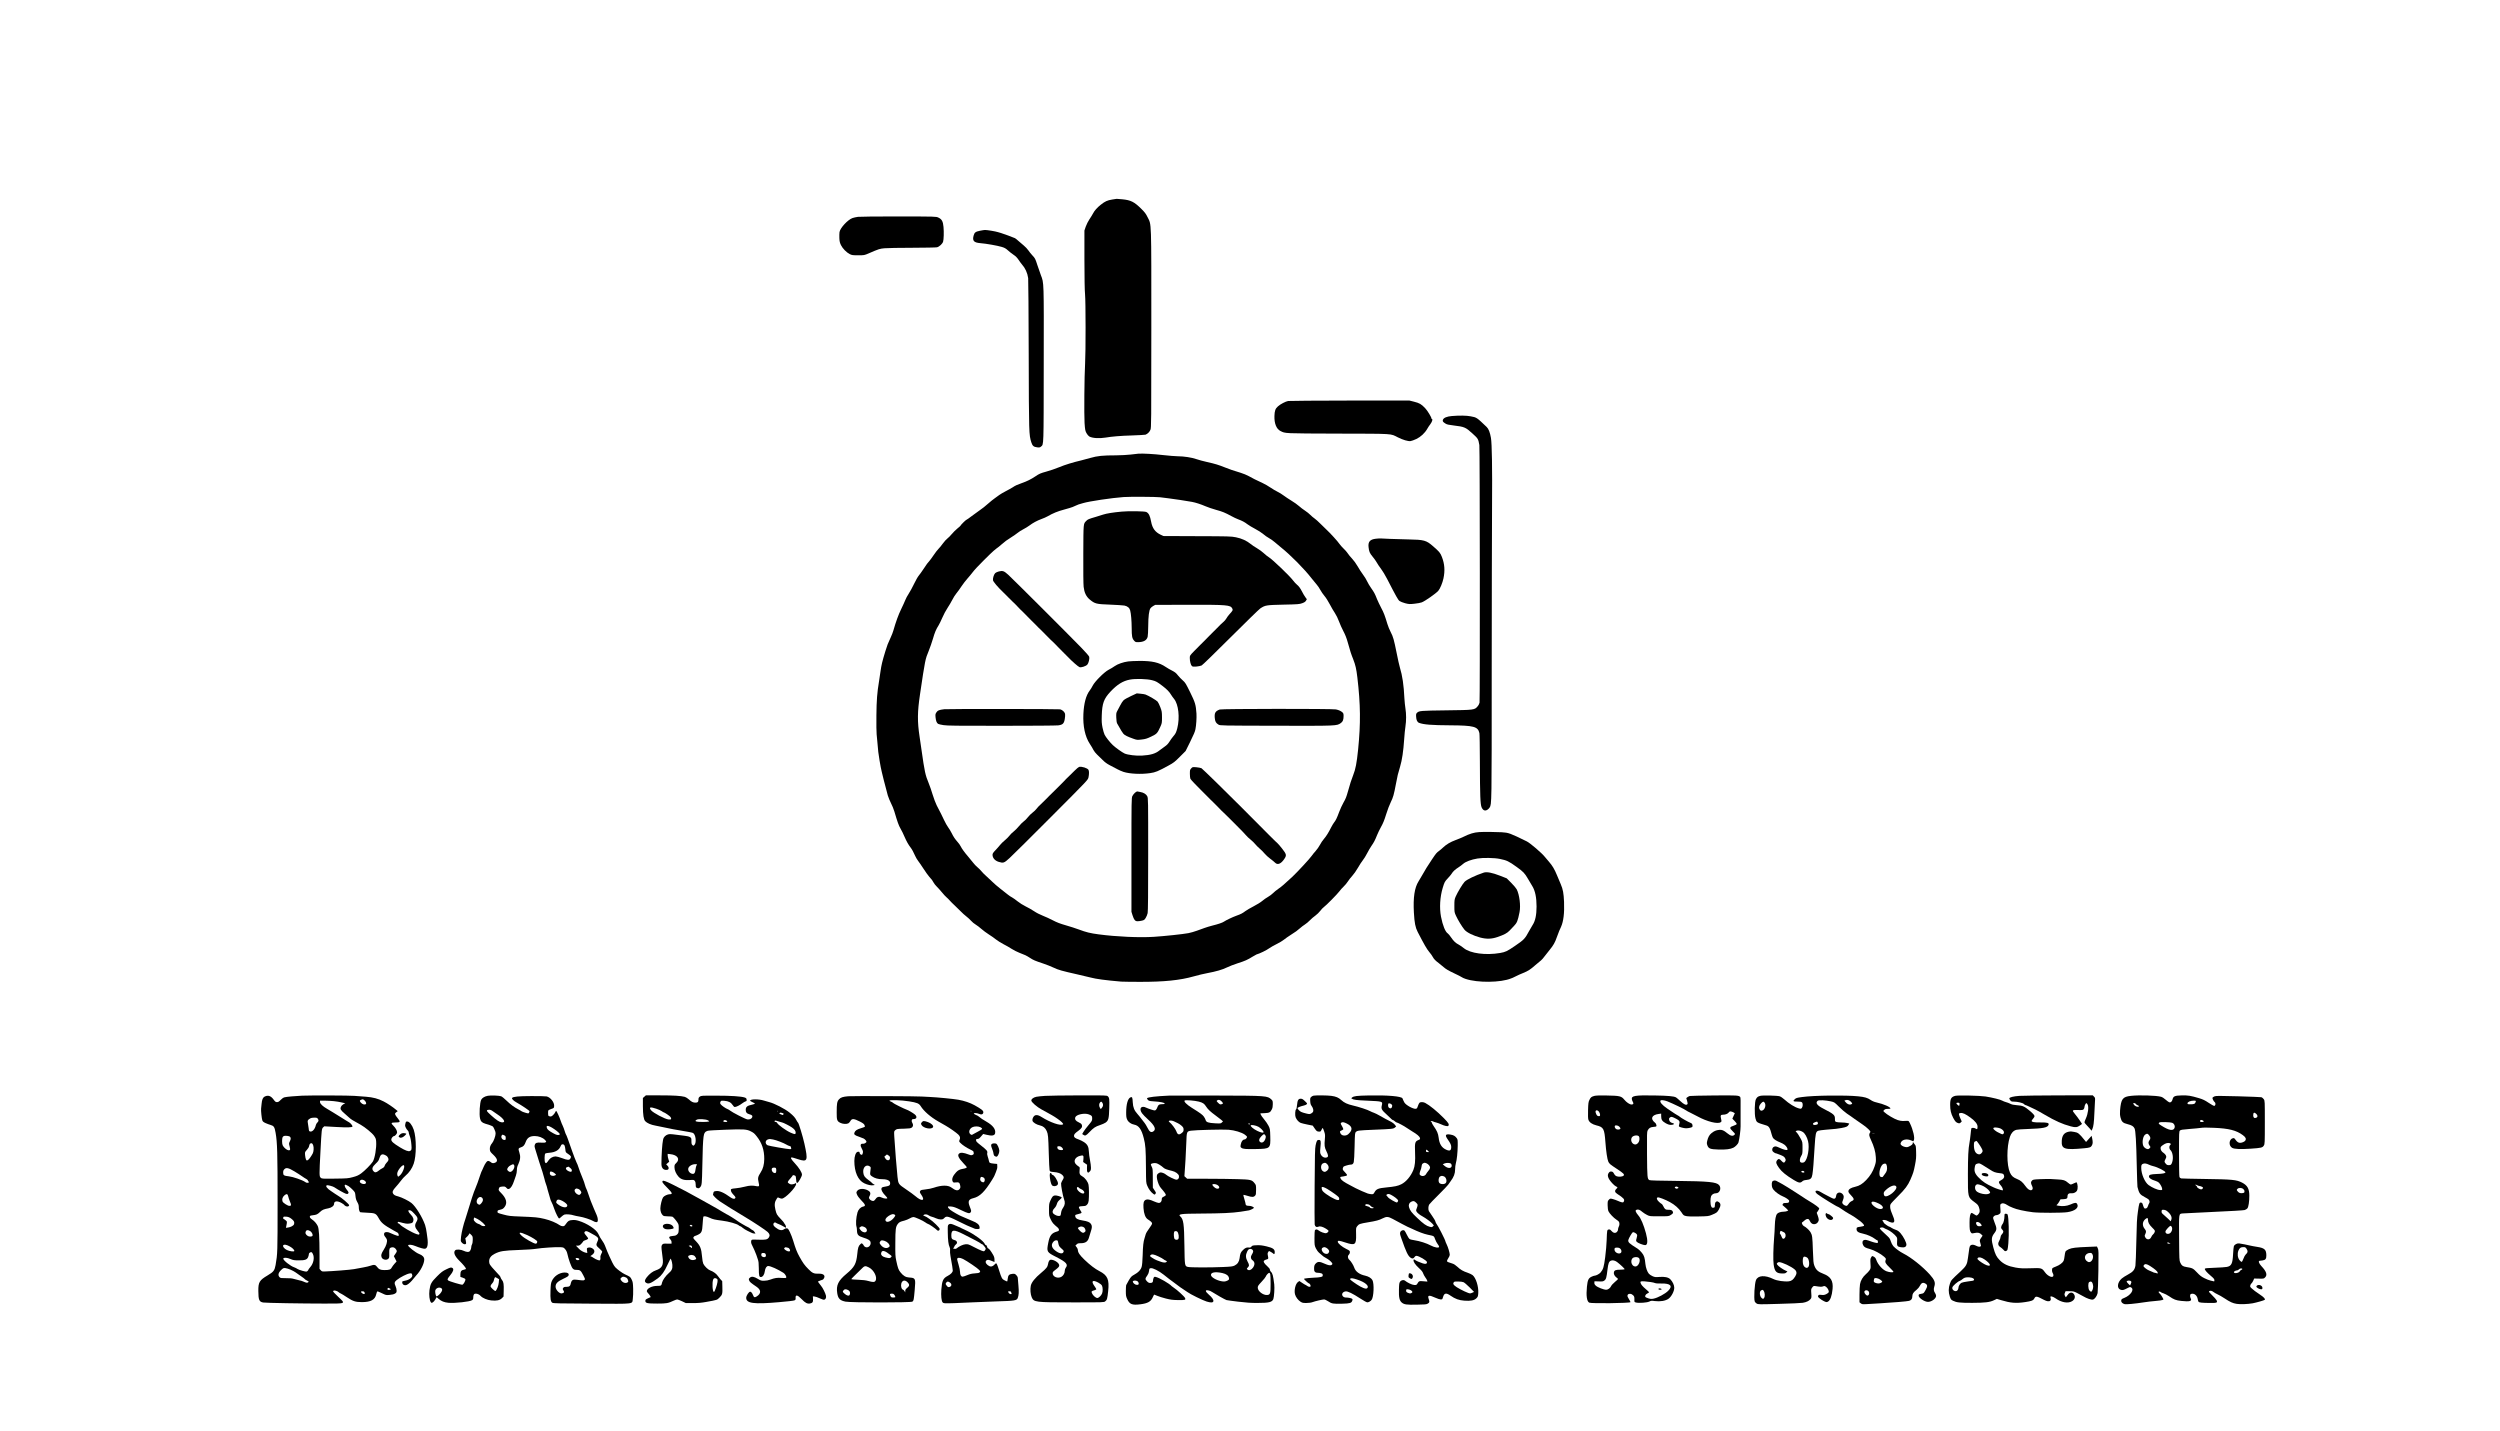 <?xml version="1.0" standalone="no"?>
<!DOCTYPE svg PUBLIC "-//W3C//DTD SVG 20010904//EN"
 "http://www.w3.org/TR/2001/REC-SVG-20010904/DTD/svg10.dtd">
<svg version="1.0" xmlns="http://www.w3.org/2000/svg"
 width="5156pt" height="2951pt" viewBox="0 0 5156 2951"
 preserveAspectRatio="xMidYMid meet">

<g transform="translate(0,2951) scale(0.1,-0.1)"
fill="#000000" stroke="none">
<path d="M22938 25395 c-100 -16 -148 -38 -235 -107 -77 -61 -130 -121 -163
-185 -14 -26 -46 -79 -73 -118 -26 -39 -59 -105 -75 -150 l-27 -80 0 -595 c1
-400 5 -636 13 -720 14 -137 15 -1205 1 -1430 -15 -243 -22 -1060 -11 -1223
10 -143 14 -162 39 -209 15 -28 41 -59 57 -69 59 -36 208 -46 336 -24 128 22
318 38 540 44 146 5 274 12 285 16 45 18 84 57 102 102 17 46 18 131 18 2078
0 2294 5 2138 -77 2305 -33 68 -58 102 -127 170 -147 147 -219 183 -398 200
-60 5 -110 10 -113 9 -3 -1 -44 -7 -92 -14z"/>
<path d="M17695 25038 c-38 -5 -90 -17 -113 -25 -97 -34 -255 -205 -268 -290
-3 -23 -5 -79 -3 -125 3 -67 10 -95 33 -143 35 -71 114 -152 182 -186 44 -22
62 -24 174 -24 123 0 126 1 215 39 210 91 227 97 328 106 54 5 311 10 570 10
260 1 489 5 511 10 46 10 111 70 126 114 14 45 19 196 9 305 -10 115 -35 161
-107 194 -47 22 -50 22 -817 23 -442 1 -800 -3 -840 -8z"/>
<path d="M20211 24751 c-92 -19 -113 -35 -131 -99 -30 -108 4 -146 140 -157
117 -9 350 -50 439 -77 58 -17 85 -32 129 -72 30 -28 83 -69 116 -91 43 -28
73 -59 104 -105 24 -36 53 -76 66 -90 71 -80 115 -175 131 -286 4 -27 9 -737
11 -1579 4 -1636 5 -1651 54 -1808 24 -74 48 -94 122 -103 45 -5 57 -3 78 16
57 49 54 -32 56 1690 3 1744 5 1679 -59 1845 -19 50 -51 141 -71 204 -45 139
-47 143 -106 206 -26 27 -62 73 -81 101 -19 28 -61 73 -94 100 -33 26 -83 69
-110 94 -28 26 -60 52 -72 58 -20 11 -267 102 -288 106 -5 2 -35 10 -65 19
-50 16 -217 44 -265 44 -11 1 -58 -7 -104 -16z"/>
<path d="M26567 21240 c-52 -9 -160 -65 -211 -111 -53 -46 -69 -91 -72 -200
-5 -152 41 -266 124 -308 105 -52 57 -50 1187 -54 1176 -3 1075 3 1235 -77
103 -52 211 -84 261 -77 21 3 75 22 119 43 89 42 175 121 225 209 15 28 46 73
67 101 36 48 51 104 28 104 -6 0 -9 3 -8 8 5 20 -81 163 -129 213 -80 85 -118
106 -229 134 l-99 25 -1225 -1 c-674 -1 -1246 -5 -1273 -9z"/>
<path d="M29944 20930 c-104 -9 -169 -36 -185 -77 -11 -30 -2 -45 53 -79 29
-19 66 -27 170 -39 218 -26 245 -37 380 -160 123 -112 125 -114 148 -244 11
-59 14 -5248 4 -5313 -4 -21 -21 -55 -41 -77 -62 -73 -68 -74 -648 -81 -528
-7 -557 -9 -600 -50 -19 -18 -22 -30 -19 -80 3 -70 24 -114 61 -128 92 -36
261 -49 645 -51 484 -3 568 -25 599 -160 5 -20 9 -286 10 -591 2 -700 9 -880
36 -941 27 -61 68 -80 115 -52 18 10 40 32 50 48 43 75 43 35 43 2790 1 1441
4 2978 7 3415 6 796 -2 1298 -23 1420 -20 113 -48 186 -88 224 -207 198 -205
197 -330 220 -87 17 -229 19 -387 6z"/>
<path d="M23475 20153 c-22 -2 -93 -10 -158 -18 -66 -8 -201 -15 -300 -16
-275 0 -381 -11 -532 -54 -71 -21 -155 -43 -185 -50 -164 -38 -337 -91 -454
-140 -72 -30 -192 -71 -266 -91 -119 -33 -146 -44 -224 -97 -93 -62 -175 -103
-287 -142 -87 -30 -135 -52 -184 -86 -22 -14 -85 -50 -140 -78 -55 -29 -116
-64 -135 -79 -19 -15 -60 -45 -91 -66 -31 -21 -97 -74 -145 -117 -49 -44 -120
-101 -159 -126 -38 -26 -116 -82 -172 -125 -56 -43 -106 -78 -111 -78 -11 0
-122 -110 -122 -121 0 -4 -29 -30 -64 -58 -35 -28 -87 -80 -116 -115 -28 -34
-69 -76 -91 -92 -22 -16 -64 -63 -94 -104 -29 -41 -70 -91 -90 -110 -20 -19
-65 -78 -100 -130 -35 -52 -76 -108 -92 -125 -33 -35 -44 -51 -120 -165 -31
-47 -73 -106 -94 -131 -21 -25 -64 -101 -97 -170 -32 -68 -82 -159 -110 -202
-28 -43 -60 -101 -70 -130 -11 -29 -49 -113 -85 -187 -59 -120 -111 -265 -162
-444 -9 -32 -32 -93 -52 -135 -63 -136 -74 -164 -113 -291 -65 -213 -81 -280
-101 -420 -11 -74 -24 -162 -29 -195 -40 -239 -52 -399 -55 -710 -2 -176 0
-351 5 -390 5 -38 12 -110 15 -160 10 -143 25 -272 45 -380 10 -55 21 -116 24
-135 8 -55 116 -486 146 -585 16 -49 46 -124 68 -165 22 -41 52 -115 67 -165
67 -226 88 -286 128 -355 24 -41 60 -115 80 -163 42 -97 83 -170 126 -225 29
-37 61 -95 100 -183 11 -26 36 -67 55 -92 19 -24 69 -98 112 -163 42 -66 96
-140 118 -165 56 -62 68 -78 91 -122 11 -21 39 -57 63 -80 24 -23 72 -77 107
-119 35 -43 78 -90 97 -105 18 -15 49 -45 68 -68 19 -22 62 -65 95 -95 33 -30
89 -85 125 -122 36 -37 88 -85 117 -106 28 -21 72 -61 98 -90 25 -28 69 -65
98 -81 29 -17 81 -57 117 -89 36 -32 106 -84 155 -115 50 -31 115 -77 145
-102 30 -25 100 -68 154 -97 55 -28 133 -72 173 -99 41 -26 111 -62 156 -79
117 -44 144 -57 217 -104 73 -48 104 -61 275 -118 66 -22 163 -60 215 -85 101
-48 166 -66 485 -138 110 -24 234 -54 275 -65 114 -31 309 -57 635 -85 33 -2
206 -5 385 -5 498 -1 828 33 1110 113 85 24 211 55 280 67 175 32 317 73 408
119 42 21 140 59 217 84 152 48 203 71 309 137 38 23 74 44 80 45 65 17 206
86 265 129 26 19 93 57 151 86 58 28 127 70 153 92 26 22 87 64 134 94 101 63
143 94 199 144 22 21 65 53 95 72 30 19 77 58 104 87 28 29 78 73 113 97 34
25 80 69 102 99 21 29 54 63 72 76 48 34 277 266 320 324 20 28 59 72 87 98
29 27 68 74 88 105 19 32 61 84 92 118 31 33 83 107 116 165 32 57 79 128 102
157 24 29 63 93 88 142 24 48 64 116 88 151 53 76 76 120 118 226 17 43 55
121 84 173 39 68 68 140 103 255 27 88 70 201 95 250 49 99 65 153 108 383 33
175 37 191 85 352 40 132 68 320 84 565 6 94 18 212 26 262 18 118 18 259 0
370 -8 49 -17 140 -21 203 -14 287 -41 470 -94 645 -12 39 -42 171 -66 295
-56 279 -72 337 -124 436 -23 44 -53 117 -67 164 -53 176 -75 234 -128 333
-30 56 -68 137 -86 180 -42 108 -61 143 -122 229 -29 40 -66 103 -82 138 -16
36 -54 99 -86 140 -31 41 -81 118 -110 170 -31 55 -80 122 -116 160 -34 36
-75 85 -90 110 -16 25 -53 68 -83 95 -29 28 -68 71 -86 97 -34 52 -192 225
-265 292 -25 22 -81 77 -125 122 -44 45 -100 95 -125 112 -25 17 -63 49 -85
72 -22 23 -71 63 -110 88 -38 24 -95 68 -126 96 -31 28 -101 78 -155 110 -54
33 -127 81 -161 107 -33 26 -90 60 -125 77 -35 17 -102 56 -147 87 -46 32
-118 73 -160 92 -135 62 -214 102 -286 143 -38 22 -115 53 -170 70 -183 56
-199 62 -312 106 -146 58 -208 77 -377 115 -77 17 -177 44 -222 60 -95 34
-261 59 -385 59 -48 0 -181 11 -296 24 -195 23 -427 36 -518 29z m445 -898
c25 -3 101 -13 170 -21 124 -15 380 -54 495 -75 78 -15 180 -48 280 -91 44
-20 141 -52 215 -73 134 -37 179 -55 320 -131 41 -23 101 -51 133 -63 84 -31
135 -58 194 -103 28 -21 100 -65 160 -96 60 -31 134 -79 164 -105 30 -27 84
-65 121 -85 36 -20 90 -58 120 -85 29 -26 85 -72 123 -103 205 -164 485 -447
637 -644 36 -47 83 -104 105 -128 21 -23 54 -72 73 -108 19 -36 58 -92 86
-125 28 -32 77 -110 109 -171 33 -62 80 -145 107 -183 27 -41 63 -113 83 -170
20 -55 61 -146 91 -203 38 -72 66 -142 90 -230 51 -183 69 -240 114 -352 45
-115 63 -194 84 -370 66 -561 70 -947 16 -1485 -29 -284 -53 -407 -101 -528
-36 -89 -69 -193 -110 -342 -31 -110 -45 -147 -90 -225 -27 -47 -67 -134 -90
-195 -47 -128 -72 -178 -106 -219 -13 -16 -40 -61 -60 -100 -53 -107 -103
-186 -150 -240 -24 -26 -60 -80 -80 -119 -21 -39 -60 -96 -88 -126 -28 -31
-67 -78 -85 -105 -36 -54 -297 -335 -395 -427 -169 -157 -223 -204 -288 -248
-40 -27 -90 -68 -112 -91 -22 -23 -68 -57 -103 -77 -35 -19 -89 -57 -120 -84
-31 -27 -111 -76 -177 -110 -66 -34 -142 -78 -170 -99 -61 -46 -93 -63 -187
-96 -80 -29 -214 -93 -256 -122 -31 -22 -120 -52 -242 -82 -47 -12 -116 -33
-155 -47 -38 -14 -111 -40 -161 -58 -50 -19 -129 -41 -175 -50 -117 -22 -487
-61 -714 -76 -298 -19 -766 2 -1136 51 -175 23 -259 44 -411 101 -58 22 -177
60 -264 85 -119 34 -187 60 -269 103 -60 32 -155 75 -209 96 -57 22 -134 61
-180 93 -45 30 -123 75 -174 99 -51 25 -125 71 -164 103 -39 32 -90 68 -112
80 -23 11 -62 37 -88 58 -25 20 -95 75 -155 122 -59 46 -135 111 -168 145 -33
33 -89 86 -125 117 -36 31 -80 76 -99 100 -19 24 -56 61 -83 83 -27 22 -68 65
-90 95 -23 30 -67 84 -98 120 -73 84 -132 164 -159 219 -12 24 -39 62 -60 84
-57 65 -85 106 -125 187 -21 41 -53 95 -73 120 -19 25 -57 92 -84 150 -47 101
-62 130 -151 301 -22 43 -59 142 -83 220 -23 79 -61 187 -83 240 -68 163 -83
232 -147 684 -20 138 -38 261 -40 275 -47 310 -45 508 10 875 105 709 108 721
178 889 27 66 67 180 88 253 38 132 64 193 117 277 16 25 50 96 77 158 26 62
74 152 106 199 32 48 76 123 98 166 21 44 61 106 88 139 27 32 74 97 104 144
31 47 85 117 119 155 34 39 81 94 103 124 35 48 135 156 240 259 21 20 77 76
125 123 48 47 108 100 133 117 26 17 71 53 100 80 73 64 120 99 211 155 42 26
98 65 125 87 26 22 80 56 118 75 39 20 95 54 124 76 73 55 160 102 250 135 41
14 97 39 125 55 113 65 208 104 343 140 79 21 157 45 175 53 18 8 51 22 73 32
22 10 45 19 50 21 6 1 47 14 92 27 126 38 588 107 836 125 120 9 672 6 747 -4z"/>
<path d="M23140 18959 c-188 -17 -316 -38 -390 -62 -41 -14 -109 -35 -150 -47
-147 -43 -167 -51 -197 -83 -61 -64 -58 -31 -61 -675 -2 -361 1 -629 7 -685
13 -118 53 -200 124 -260 108 -90 137 -97 422 -107 132 -5 265 -14 295 -19 64
-13 106 -48 119 -101 18 -67 30 -216 31 -364 0 -169 9 -213 50 -259 26 -29 34
-32 82 -31 114 2 177 37 197 110 6 22 11 122 12 224 1 199 17 324 46 365 10
14 36 36 58 48 l40 22 670 2 c814 2 882 -4 919 -76 17 -33 12 -44 -60 -122
-23 -25 -51 -64 -62 -85 -11 -21 -40 -55 -64 -74 -23 -19 -71 -64 -104 -100
-34 -36 -79 -81 -100 -100 -21 -19 -59 -57 -84 -84 -25 -27 -70 -73 -100 -102
-30 -29 -68 -67 -85 -84 -16 -16 -72 -73 -124 -125 -92 -94 -93 -96 -93 -144
0 -68 20 -146 43 -167 16 -14 31 -16 94 -11 42 4 90 14 108 23 18 9 287 270
598 581 311 310 585 577 610 594 102 68 122 71 479 79 297 6 330 9 385 29 45
16 66 30 79 52 l18 31 -31 42 c-17 22 -51 80 -75 128 -32 61 -59 97 -92 124
-26 22 -65 64 -87 94 -69 93 -432 440 -503 481 -21 12 -66 48 -99 79 -33 31
-97 78 -142 104 -46 26 -104 65 -130 87 -82 68 -187 115 -303 138 -99 20 -146
21 -800 23 l-695 3 -56 26 c-114 54 -174 135 -198 269 -23 124 -48 175 -100
201 -32 16 -359 22 -501 8z"/>
<path d="M20602 17725 c-29 -7 -63 -22 -76 -34 -27 -26 -52 -102 -47 -146 3
-31 101 -146 215 -254 33 -31 80 -78 105 -105 25 -27 66 -68 91 -90 25 -22 70
-67 100 -100 30 -33 73 -76 95 -95 21 -20 64 -63 95 -96 30 -33 75 -78 99
-100 25 -22 65 -62 90 -89 25 -28 71 -73 101 -100 30 -28 75 -73 100 -101 25
-27 65 -68 89 -90 59 -54 129 -123 167 -165 17 -19 58 -60 90 -91 32 -30 82
-80 110 -110 77 -82 208 -197 237 -208 34 -13 131 18 162 52 26 28 49 122 39
161 -4 16 -74 97 -168 193 -263 271 -1417 1422 -1502 1499 -88 79 -113 88
-192 69z"/>
<path d="M23270 15869 c-102 -13 -220 -54 -280 -97 -30 -22 -87 -56 -125 -75
-91 -47 -286 -242 -329 -328 -15 -31 -44 -78 -65 -105 -73 -97 -117 -261 -127
-479 -12 -253 35 -470 133 -617 29 -44 63 -101 75 -127 13 -25 45 -66 72 -91
27 -25 79 -75 115 -112 47 -48 90 -79 151 -111 47 -24 114 -59 150 -79 36 -20
94 -45 130 -57 130 -42 363 -53 549 -26 115 17 156 34 382 157 103 56 129 76
233 181 l118 118 88 177 c83 170 105 220 115 273 16 77 26 237 21 321 -13 185
-25 226 -130 440 -89 181 -101 201 -152 245 -31 26 -76 73 -101 105 -35 46
-60 66 -116 95 -40 19 -99 54 -132 76 -140 95 -282 128 -550 126 -88 -1 -189
-5 -225 -10z m492 -388 c81 -21 101 -32 219 -122 86 -66 136 -118 169 -174 13
-22 41 -61 63 -88 93 -112 123 -388 67 -608 -23 -88 -35 -112 -90 -175 -19
-23 -52 -68 -72 -101 -26 -42 -55 -72 -95 -99 -32 -21 -80 -57 -108 -79 -84
-69 -184 -98 -367 -109 -112 -7 -289 15 -353 43 -51 23 -187 120 -244 174 -60
57 -144 163 -169 213 -12 23 -31 88 -43 145 -18 89 -20 126 -16 254 8 249 43
345 179 490 140 149 257 222 403 249 113 22 353 15 457 -13z"/>
<path d="M23325 15154 c-66 -30 -135 -69 -153 -87 -18 -17 -48 -63 -67 -102
-20 -38 -47 -90 -61 -115 -23 -41 -25 -53 -22 -140 2 -60 9 -105 18 -121 85
-151 106 -185 128 -211 27 -32 83 -60 205 -103 74 -27 81 -27 171 -17 79 9
109 18 197 60 117 56 128 68 185 192 38 84 39 87 39 205 -1 112 -3 126 -34
208 -18 49 -44 101 -57 117 -24 27 -186 123 -249 146 -16 6 -64 14 -105 17
l-75 7 -120 -56z"/>
<path d="M19475 14883 c-110 -14 -135 -24 -161 -63 -23 -34 -25 -44 -19 -106
8 -76 25 -118 55 -134 12 -6 60 -18 108 -25 72 -12 279 -15 1192 -14 608 0
1136 4 1174 9 94 12 120 37 136 132 7 38 9 84 6 102 -8 42 -54 85 -102 97 -37
8 -2324 10 -2389 2z"/>
<path d="M25155 14877 c-90 -35 -110 -70 -102 -171 7 -78 24 -109 78 -141 33
-20 54 -20 1192 -23 1265 -3 1245 -3 1329 55 43 29 58 68 58 149 0 40 -5 55
-22 71 -33 30 -75 49 -136 62 -77 16 -2355 14 -2397 -2z"/>
<path d="M22255 13693 c-11 -3 -52 -37 -91 -76 -39 -40 -95 -95 -125 -123 -30
-27 -72 -70 -94 -95 -22 -24 -61 -64 -88 -89 -26 -25 -74 -72 -106 -105 -32
-33 -78 -78 -102 -100 -24 -22 -62 -61 -84 -85 -23 -25 -68 -69 -100 -98 -33
-29 -72 -70 -87 -92 -15 -21 -52 -57 -82 -79 -31 -23 -74 -66 -98 -97 -23 -30
-61 -69 -85 -85 -23 -16 -68 -61 -98 -98 -31 -38 -80 -88 -110 -111 -31 -24
-69 -61 -85 -84 -16 -22 -60 -66 -97 -97 -37 -30 -83 -75 -101 -100 -19 -24
-61 -72 -93 -105 -47 -49 -59 -69 -59 -93 0 -66 49 -122 126 -146 99 -30 111
-26 226 79 57 51 443 435 859 852 757 759 757 759 768 812 14 67 14 128 0 154
-19 36 -140 75 -194 61z"/>
<path d="M24568 13663 c-26 -27 -28 -35 -28 -112 0 -45 5 -92 11 -104 7 -12
48 -59 93 -104 45 -45 96 -97 113 -115 51 -52 190 -192 205 -206 7 -7 40 -39
73 -71 33 -32 83 -82 111 -112 27 -30 70 -72 95 -94 24 -22 60 -57 79 -77 19
-21 103 -104 185 -185 83 -82 167 -169 189 -196 21 -26 66 -69 100 -95 33 -27
76 -68 95 -93 19 -24 61 -66 93 -93 32 -27 78 -73 101 -102 23 -28 75 -76 115
-105 40 -29 84 -66 99 -81 52 -54 124 -25 192 79 49 73 44 95 -46 210 -42 54
-86 105 -97 113 -17 11 -202 196 -744 742 -286 288 -804 794 -823 804 -15 7
-62 16 -105 20 -78 6 -79 6 -106 -23z"/>
<path d="M23407 13160 c-19 -17 -43 -47 -53 -68 -18 -35 -19 -86 -19 -1212 l0
-1175 22 -71 c31 -96 54 -124 103 -124 21 0 61 5 89 12 45 10 55 17 80 57 16
25 34 70 40 99 8 37 11 407 11 1213 0 1133 0 1161 -20 1198 -21 42 -76 76
-140 86 -19 4 -45 8 -57 11 -15 3 -34 -6 -56 -26z"/>
<path d="M28373 18399 c-118 -14 -160 -63 -148 -171 10 -95 23 -125 84 -199
31 -37 70 -91 86 -121 16 -29 54 -87 86 -128 32 -41 89 -136 127 -210 188
-365 225 -431 256 -455 17 -13 69 -33 116 -46 79 -20 92 -21 193 -10 60 6 127
19 150 28 69 27 288 180 340 238 36 40 88 164 107 256 34 161 24 298 -32 442
-32 84 -53 109 -183 222 -140 122 -184 134 -505 140 -129 3 -300 8 -380 11
-80 4 -165 8 -190 9 -25 1 -73 -2 -107 -6z"/>
<path d="M30505 12349 c-105 -7 -195 -34 -322 -97 -32 -16 -104 -46 -161 -67
-109 -40 -190 -88 -259 -153 -23 -22 -59 -53 -80 -68 -59 -44 -64 -51 -149
-177 -86 -127 -148 -227 -207 -334 -21 -37 -53 -91 -71 -120 -83 -132 -113
-332 -96 -644 12 -213 30 -305 78 -399 135 -261 188 -353 236 -410 30 -35 64
-82 75 -105 21 -42 60 -82 126 -130 22 -16 67 -53 100 -82 44 -39 99 -71 209
-123 82 -39 157 -76 165 -84 9 -8 44 -24 78 -35 248 -83 726 -78 940 11 15 6
30 12 33 13 3 0 32 15 66 32 33 17 98 47 145 65 107 44 147 69 255 164 49 42
101 86 116 97 15 11 49 50 75 86 26 36 74 96 105 133 72 87 111 155 144 254
15 43 38 104 51 134 14 30 30 69 38 85 51 116 71 282 62 515 -8 177 -22 258
-67 362 -18 40 -53 125 -79 188 -52 126 -94 196 -167 280 -27 31 -65 75 -84
99 -61 78 -301 283 -371 318 -344 169 -376 181 -519 189 -152 8 -363 9 -465 3z
m426 -553 c147 -30 183 -47 349 -166 139 -100 164 -126 239 -255 35 -61 74
-126 86 -145 56 -92 85 -231 85 -415 0 -175 -26 -298 -80 -380 -15 -22 -46
-76 -70 -120 -91 -169 -107 -185 -299 -316 -159 -108 -189 -123 -301 -143
-296 -52 -619 -9 -751 100 -30 25 -75 56 -101 70 -66 34 -108 73 -161 151 -26
38 -55 74 -66 80 -53 33 -106 165 -142 348 -34 180 -21 405 35 591 37 122 42
132 104 198 32 33 68 77 80 96 27 46 74 89 142 132 30 19 73 51 95 71 50 46
172 91 297 111 114 19 349 15 459 -8z"/>
<path d="M30600 11513 c-172 -57 -348 -142 -394 -189 -40 -41 -149 -223 -184
-305 -25 -58 -27 -75 -27 -194 0 -127 1 -132 35 -205 40 -87 125 -227 175
-286 45 -55 186 -124 324 -160 131 -34 234 -31 356 11 142 49 197 79 250 134
28 29 69 72 91 96 62 65 77 103 113 283 27 132 -2 360 -58 470 -12 23 -63 84
-114 135 l-92 92 -135 53 c-167 65 -278 86 -340 65z"/>
<path d="M6235 6913 c-137 -6 -331 -23 -368 -34 -23 -6 -54 -27 -80 -55 -32
-34 -49 -44 -74 -44 -28 0 -38 8 -73 56 -56 75 -113 93 -181 58 -38 -19 -56
-62 -64 -150 -4 -38 -8 -82 -10 -97 -5 -40 12 -206 25 -243 9 -25 24 -37 68
-57 31 -14 75 -30 97 -36 74 -21 88 -42 109 -164 35 -197 41 -420 41 -1442 0
-1027 -1 -1055 -41 -1284 -21 -115 -42 -142 -165 -215 -169 -100 -193 -140
-191 -322 1 -185 18 -224 102 -237 50 -9 818 -22 1252 -22 466 0 449 -8 295
138 -59 56 -108 107 -107 113 1 31 74 20 115 -17 11 -10 31 -22 45 -27 14 -5
70 -40 124 -76 124 -83 180 -101 311 -101 183 1 269 48 294 161 7 30 17 56 22
60 5 3 48 -13 95 -37 84 -41 87 -42 161 -35 50 4 87 13 109 27 30 18 34 26 34
62 0 23 -9 62 -20 86 -31 67 -27 92 21 131 76 60 211 129 269 137 40 6 44 3
53 -38 10 -39 -63 -96 -140 -110 -32 -6 -61 -14 -65 -18 -4 -3 -4 -20 0 -36
10 -38 58 -53 99 -31 36 19 91 71 128 121 17 22 43 53 59 70 92 97 166 244
166 330 0 48 -38 88 -107 113 -70 26 -235 156 -226 179 8 20 83 13 148 -15 87
-36 179 -62 202 -56 38 10 55 50 55 126 -1 38 -3 77 -6 86 -3 9 -10 60 -15
112 -6 52 -21 127 -34 165 -56 162 -193 384 -282 455 -53 43 -202 117 -269
134 -69 18 -89 29 -108 58 -22 34 -8 70 53 136 29 31 76 89 105 127 28 39 72
87 97 107 74 61 137 152 169 247 58 165 58 531 1 701 -33 98 -90 170 -134 170
-29 0 -29 1 -44 -74 -5 -23 25 -84 54 -110 12 -11 21 -29 21 -41 0 -13 7 -38
15 -58 20 -49 33 -109 40 -199 8 -91 3 -111 -30 -126 -32 -15 -98 10 -205 75
-143 88 -180 122 -180 163 0 26 36 70 57 70 21 0 63 50 63 75 0 37 -32 94 -78
139 -56 53 -47 66 43 66 102 0 109 12 50 84 -67 83 -71 100 -33 127 l31 23
-34 28 c-63 54 -183 135 -255 171 -111 58 -221 87 -364 98 -69 4 -177 13 -240
18 -102 9 -894 12 -1075 4z m1273 -89 c32 -22 54 -68 39 -83 -23 -23 -75 -8
-109 33 -24 30 -22 43 10 54 37 14 35 14 60 -4z m-624 -24 c49 -5 123 -17 163
-27 l74 -17 -36 -18 c-21 -11 -43 -33 -52 -53 -22 -45 -9 -69 71 -138 34 -29
75 -67 94 -84 18 -18 51 -43 73 -55 23 -13 60 -34 84 -48 24 -14 61 -35 84
-47 90 -51 238 -172 276 -228 33 -48 40 -66 43 -120 9 -131 -27 -343 -69 -412
-33 -54 -169 -192 -240 -243 -56 -40 -86 -54 -171 -77 -98 -26 -116 -28 -372
-31 -267 -3 -268 -3 -292 19 -30 29 -31 48 -4 554 23 443 25 456 55 485 l23
21 247 -14 c232 -13 335 -10 335 11 0 21 -42 71 -71 86 -19 9 -45 25 -59 35
-14 10 -69 45 -123 77 -54 33 -124 76 -155 96 -31 20 -83 51 -115 69 -89 50
-147 105 -147 140 l0 29 98 0 c53 0 137 -5 186 -10z m-330 -362 c22 -31 20
-51 -8 -78 -14 -12 -28 -37 -32 -54 -18 -84 -72 -144 -118 -132 -22 5 -25 13
-30 64 -4 31 -11 79 -16 106 -11 54 -6 67 45 98 20 12 49 18 87 18 47 0 59 -4
72 -22z m-577 -369 c24 -20 25 -49 2 -96 -22 -45 -22 -48 -6 -107 13 -49 14
-63 4 -74 -27 -26 -113 31 -147 97 -16 30 -16 140 -1 169 6 11 21 23 33 25 32
7 99 -2 115 -14z m484 -186 c14 -43 8 -129 -12 -164 -39 -71 -81 -127 -103
-137 -21 -9 -25 -7 -36 16 -7 15 -15 55 -18 89 -5 62 -4 63 36 107 28 31 44
58 48 85 4 26 13 42 28 49 27 12 42 1 57 -45z m1517 -216 c8 -6 21 -25 28 -42
14 -34 7 -54 -38 -101 -16 -17 -32 -44 -36 -60 -6 -20 -20 -35 -48 -49 -23
-11 -55 -32 -73 -48 -50 -42 -80 -46 -108 -12 -40 45 -27 88 46 156 49 46 63
66 76 113 21 71 51 92 104 70 19 -8 41 -20 49 -27z m356 -240 c-12 -58 -55
-136 -90 -162 l-33 -25 -12 21 c-6 12 -9 36 -6 54 12 71 119 193 140 158 5 -8
5 -28 1 -46z m-2261 -76 c56 -34 127 -79 157 -101 30 -22 70 -47 88 -56 17
-10 32 -23 32 -30 0 -6 7 -18 16 -25 14 -12 13 -14 -12 -21 -22 -6 -37 -2 -64
17 -57 39 -245 104 -330 114 -106 12 -120 21 -120 77 0 35 6 51 26 71 38 38
83 28 207 -46z m1451 -194 c60 -48 0 -90 -74 -52 -31 16 -39 42 -18 63 19 19
60 14 92 -11z m-339 -108 c17 -10 55 -43 85 -73 53 -55 54 -57 61 -129 5 -55
15 -88 38 -129 24 -42 31 -67 31 -107 0 -45 10 -82 27 -101 3 -3 66 -7 141
-11 173 -7 186 -13 244 -116 53 -94 103 -136 297 -245 36 -21 76 -43 88 -49
26 -14 38 -69 15 -69 -18 0 -135 44 -174 65 -32 18 -90 19 -106 3 -20 -20 -14
-60 13 -88 14 -15 29 -40 34 -56 13 -44 -13 -128 -64 -207 -51 -80 -62 -117
-44 -159 20 -49 101 -66 139 -28 18 18 20 31 18 109 -3 98 4 116 53 126 36 8
72 -13 94 -54 14 -28 13 -32 -19 -79 l-33 -49 28 -55 28 -55 -40 -44 c-22 -24
-49 -61 -60 -81 -22 -43 -54 -53 -156 -52 -78 1 -111 16 -145 64 -33 47 -63
53 -133 27 -27 -10 -97 -27 -155 -37 -58 -11 -143 -26 -190 -35 -75 -14 -446
-43 -603 -48 -53 -2 -61 1 -83 26 l-24 28 0 287 c-1 386 -11 546 -38 599 -29
55 -66 98 -118 134 -31 21 -44 37 -44 54 0 21 6 24 58 31 79 9 99 18 152 68
48 45 75 57 174 76 68 14 116 52 116 93 0 58 67 66 153 17 31 -18 57 -36 57
-41 0 -5 14 -15 30 -24 33 -17 70 -7 70 20 0 21 -160 159 -223 191 -15 8 -46
28 -70 45 -23 16 -60 41 -82 56 -79 51 -115 99 -87 117 16 10 133 -21 162 -43
45 -33 195 -117 231 -130 24 -8 35 -8 45 0 22 18 17 33 -26 85 -47 57 -56 110
-17 99 12 -4 36 -16 52 -26z m-1240 -216 c4 -21 20 -69 36 -107 31 -72 29 -85
-14 -86 -32 0 -128 61 -139 89 -17 44 -3 93 38 128 45 39 68 32 79 -24z m2598
-352 c78 -80 84 -106 41 -179 -36 -61 -28 -108 30 -177 34 -39 42 -55 35 -67
-9 -15 -13 -15 -56 -1 -100 34 -310 156 -346 201 -10 12 -25 22 -33 22 -10 0
-14 7 -12 18 2 9 11 15 19 13 148 -40 171 -44 226 -35 49 8 60 13 71 36 21 45
6 97 -45 147 -24 24 -46 55 -49 68 -5 20 -3 23 23 23 24 0 44 -14 96 -69z
m-2532 -108 c53 -40 67 -70 53 -112 -11 -30 -66 -60 -126 -68 l-41 -6 7 34
c19 96 20 94 -14 122 -17 15 -36 27 -41 27 -11 0 -12 33 -1 44 4 5 31 6 60 3
41 -4 64 -14 103 -44z m389 -255 c32 -22 55 -69 46 -94 -7 -20 -69 -23 -96 -6
-48 30 -61 63 -40 103 14 25 49 24 90 -3z m-434 -309 c60 -31 104 -73 104 -98
0 -21 -95 -9 -154 19 -54 26 -92 75 -74 97 17 21 61 15 124 -18z m486 -160
c38 -74 15 -196 -53 -272 -21 -25 -39 -49 -39 -54 0 -6 -8 -18 -19 -27 -18
-16 -23 -16 -102 4 -45 12 -93 30 -106 40 -14 10 -41 24 -61 31 -84 27 -240
152 -229 183 10 25 79 20 150 -11 53 -23 76 -26 167 -27 128 -1 173 15 195 68
8 20 15 46 15 59 0 15 9 28 23 35 31 15 39 11 59 -29z m-462 -324 c36 -15 83
-40 105 -56 22 -16 74 -52 115 -81 41 -28 77 -55 78 -60 2 -5 22 -18 45 -29
38 -20 40 -22 22 -35 -20 -15 -35 -12 -100 16 -22 10 -58 21 -80 24 -22 4 -69
16 -105 27 -50 15 -90 19 -173 18 -89 -1 -111 2 -127 16 -44 40 -33 96 33 157
37 35 47 39 82 35 22 -2 69 -17 105 -32z m2045 -387 c33 -15 32 -25 -5 -30
-33 -5 -45 4 -36 27 7 18 8 18 41 3z m-515 -88 c6 -22 4 -26 -14 -28 -23 -1
-68 36 -60 50 3 5 20 8 37 6 23 -2 32 -9 37 -28z"/>
<path d="M10058 6910 c-60 -11 -114 -43 -133 -80 -30 -57 -45 -301 -24 -390
14 -59 38 -83 107 -105 165 -51 155 -45 185 -107 19 -36 29 -72 28 -100 0 -47
-42 -161 -71 -193 -36 -41 -52 -87 -47 -134 4 -40 12 -52 71 -107 85 -81 99
-136 40 -162 -36 -17 -65 -15 -88 7 -12 11 -32 22 -46 26 -21 5 -31 0 -56 -32
-16 -21 -38 -60 -49 -88 -10 -27 -25 -60 -32 -72 -8 -12 -23 -48 -33 -80 -28
-90 -96 -277 -110 -303 -21 -39 -106 -298 -160 -485 -16 -55 -36 -120 -45
-145 -32 -85 -76 -265 -86 -353 -9 -76 -9 -91 5 -112 24 -36 69 -57 89 -42 13
10 14 20 4 65 l-11 53 36 33 c19 18 39 42 42 54 7 21 9 20 42 -13 32 -32 34
-38 34 -102 0 -44 -6 -79 -16 -98 -9 -16 -16 -43 -15 -60 0 -16 -8 -45 -19
-63 -16 -26 -26 -32 -55 -32 -20 0 -54 9 -77 21 -59 30 -152 37 -178 14 -45
-41 -14 -121 84 -217 74 -72 136 -147 136 -165 0 -7 -18 -16 -40 -19 -55 -9
-74 -34 -75 -97 l0 -52 50 -17 c29 -9 51 -23 53 -32 6 -27 -38 -106 -62 -112
-21 -5 -270 69 -293 88 -22 18 -14 38 41 105 62 74 80 128 50 150 -27 20 -43
16 -134 -28 -71 -34 -101 -57 -187 -143 -119 -119 -139 -157 -156 -285 -12
-96 1 -212 28 -248 13 -16 16 -17 41 -3 15 8 38 35 51 59 13 25 24 46 26 47 2
2 21 -13 42 -33 56 -49 117 -74 205 -82 136 -11 438 22 486 54 18 11 24 25 24
50 0 59 15 85 50 85 37 0 77 -19 105 -50 38 -42 135 -82 215 -90 112 -12 176
2 220 45 l35 35 3 112 c5 138 -3 190 -32 225 -13 16 -27 39 -31 53 -9 30 -9
29 -117 145 -105 113 -120 136 -120 192 0 65 37 115 113 154 113 57 185 68
492 79 154 5 317 16 365 25 111 19 418 39 501 33 60 -4 67 -7 97 -42 22 -26
37 -57 45 -95 23 -110 81 -271 109 -301 25 -26 35 -30 83 -30 70 0 86 -13 138
-115 38 -75 39 -80 22 -93 -13 -10 -33 -12 -68 -7 -146 18 -154 18 -178 2 -15
-10 -27 -30 -32 -53 -12 -67 -30 -84 -91 -84 -43 0 -56 -4 -68 -22 -14 -20
-14 -24 4 -54 22 -34 17 -45 -27 -58 -51 -16 -135 70 -135 137 0 66 40 107
157 162 84 39 107 54 112 74 10 39 -24 59 -91 56 -110 -7 -212 -78 -256 -178
-18 -40 -23 -75 -27 -200 -6 -168 3 -223 39 -246 19 -12 148 -15 813 -18 914
-5 828 -15 846 102 6 38 9 130 7 204 -4 122 -7 142 -31 191 -27 56 -28 57
-142 110 -56 27 -155 100 -197 145 -16 17 -42 59 -59 95 -17 36 -44 92 -59
125 -29 61 -63 144 -94 227 -9 25 -31 66 -49 89 -32 43 -62 95 -90 155 -42 89
-233 215 -402 265 -52 16 -86 20 -133 16 -69 -5 -86 -16 -134 -84 -24 -36 -35
-43 -61 -43 -18 0 -43 8 -57 17 -77 54 -202 106 -320 134 -142 33 -176 36
-496 49 -213 8 -240 11 -352 41 -118 31 -122 33 -122 59 0 25 5 29 57 41 49
12 62 21 90 57 61 80 36 178 -72 287 -48 48 -55 59 -49 82 10 41 18 46 76 51
49 3 55 1 82 -26 25 -27 31 -29 57 -20 33 11 72 74 99 158 10 30 28 81 39 112
12 34 21 82 21 117 0 44 7 74 30 122 42 91 48 160 20 243 -25 77 -22 86 40
106 45 15 68 42 93 111 32 85 85 119 186 119 80 0 166 -33 209 -79 31 -33 32
-37 15 -49 -13 -10 -38 -12 -93 -8 -89 7 -120 -4 -132 -51 -6 -22 -3 -45 8
-75 9 -24 26 -79 38 -123 12 -44 34 -114 48 -155 43 -123 95 -291 107 -346 5
-28 19 -73 29 -100 11 -27 27 -80 35 -119 9 -38 26 -96 37 -127 11 -32 20 -63
20 -70 0 -7 11 -34 24 -59 14 -25 39 -86 55 -136 34 -98 87 -203 103 -203 5 0
26 16 46 36 20 20 49 40 64 45 37 10 137 2 187 -16 22 -7 77 -19 123 -26 77
-11 236 -63 283 -93 34 -22 77 -29 86 -14 16 24 9 80 -15 137 -14 31 -41 94
-61 141 -48 111 -80 195 -115 303 -16 48 -33 93 -38 100 -5 7 -18 41 -28 77
-9 36 -26 85 -37 110 -34 77 -107 273 -107 284 0 6 -14 40 -32 76 -17 36 -57
139 -89 230 -83 240 -116 329 -127 343 -5 7 -17 39 -27 72 -9 32 -27 80 -39
105 -13 25 -31 70 -41 100 -21 69 -86 210 -95 210 -4 0 -13 -14 -20 -30 -7
-17 -28 -44 -47 -61 -28 -24 -41 -29 -62 -24 -14 4 -28 8 -30 11 -9 9 -11 100
-3 112 5 8 34 22 63 31 53 18 54 19 57 60 6 76 -77 181 -155 198 -21 4 -162 8
-313 7 -274 -1 -376 -11 -399 -38 -13 -16 28 -59 92 -94 107 -60 267 -167 267
-180 0 -7 -4 -21 -10 -31 -9 -18 -12 -18 -76 0 -37 10 -74 25 -83 33 -9 7 -36
24 -61 36 -83 42 -164 102 -245 181 -44 43 -93 83 -110 89 -39 15 -216 22
-277 10z m112 -322 c14 -10 51 -36 84 -58 145 -95 191 -181 87 -166 -45 7
-103 46 -215 146 -98 88 -105 105 -48 112 30 4 54 -5 92 -34z m1171 -312 c45
-19 135 -81 179 -123 29 -28 32 -35 20 -43 -27 -18 -61 -10 -128 27 -87 47
-125 80 -134 111 -13 45 5 52 63 28z m-941 -181 c26 -13 30 -21 30 -55 0 -38
-2 -40 -29 -40 -48 0 -81 66 -49 98 15 15 13 15 48 -3z m1242 -207 c7 -13 15
-50 18 -83 5 -59 6 -61 55 -93 63 -43 70 -54 50 -92 -21 -41 -58 -40 -175 5
-50 19 -110 35 -131 35 -54 0 -114 -33 -143 -78 -13 -20 -31 -44 -41 -52 -15
-13 -19 -12 -32 5 -17 23 -15 167 3 185 5 5 46 13 89 16 117 10 193 53 225
130 16 35 24 44 44 44 16 0 30 -9 38 -22z m-1042 -403 c32 -39 -26 -145 -80
-145 -21 0 -60 33 -60 50 0 29 34 70 72 88 52 26 53 26 68 7z m1163 -65 c26
-23 33 -36 30 -55 -4 -20 -10 -24 -33 -21 -15 2 -42 13 -59 26 -39 27 -39 61
-1 71 14 4 26 7 27 8 1 1 18 -12 36 -29z m-368 -80 c14 -5 37 -21 52 -34 25
-24 25 -24 5 -35 -50 -27 -112 -6 -112 38 0 42 10 48 55 31z m534 -351 c28
-10 61 -51 61 -77 0 -4 -9 -18 -20 -30 -18 -18 -24 -20 -48 -10 -61 25 -94 94
-54 117 22 13 23 13 61 0z m-1981 -187 c22 -28 14 -70 -21 -108 -30 -33 -34
-35 -60 -23 -47 21 -48 88 -3 134 26 26 61 25 84 -3z m1648 -58 c59 -31 104
-72 104 -94 0 -61 -101 -50 -191 21 -43 34 -44 36 -29 73 13 34 51 34 116 0z
m-1750 -373 c33 -16 85 -54 116 -84 50 -50 54 -57 37 -62 -26 -8 -67 2 -86 20
-8 8 -26 18 -41 21 -47 12 -102 62 -102 93 0 23 7 41 15 41 1 0 28 -13 61 -29z
m2310 -277 c196 -106 201 -111 164 -193 -31 -67 -27 -81 40 -139 33 -29 60
-59 60 -65 0 -7 -9 -30 -21 -51 -13 -25 -19 -50 -16 -70 2 -17 1 -39 -4 -48
-8 -15 -14 -16 -52 -4 -23 7 -62 27 -86 44 -24 18 -51 32 -60 32 -9 0 -3 8 15
19 65 40 81 92 40 130 -30 29 -74 40 -108 29 -26 -9 -27 -12 -21 -60 l6 -50
-34 7 c-41 8 -106 45 -134 75 -11 11 -31 32 -44 46 l-24 24 38 0 c32 0 44 7
77 42 21 23 38 45 38 49 0 4 17 13 38 20 40 12 62 27 62 39 0 4 -18 30 -40 56
-43 52 -47 63 -28 82 18 18 41 15 94 -14z m-1281 -57 c104 -48 205 -113 205
-132 0 -27 -13 -45 -31 -45 -38 0 -230 108 -289 163 -86 80 -42 85 115 14z
m1069 -487 c13 -13 -3 -30 -28 -30 -27 0 -51 24 -41 40 7 12 53 5 69 -10z
m960 -384 c25 -10 37 -24 46 -52 11 -33 11 -39 -6 -51 -39 -28 -101 -9 -134
42 -19 29 -19 30 2 52 25 27 45 29 92 9z m-2646 -18 l35 -21 -6 -68 c-5 -65
-42 -158 -68 -174 -6 -4 -32 14 -59 40 -43 43 -47 50 -39 73 5 14 21 35 34 48
13 12 27 39 31 60 6 37 20 64 32 64 2 0 20 -10 40 -22z m-1151 -210 c23 -18
14 -55 -23 -100 -37 -44 -79 -74 -87 -61 -14 23 -25 89 -20 115 11 55 87 82
130 46z"/>
<path d="M13290 6893 l-31 -28 0 -170 c1 -179 15 -271 48 -308 37 -40 118 -76
213 -92 52 -9 151 -29 220 -45 69 -16 215 -44 325 -61 109 -17 212 -37 227
-45 57 -29 77 -200 29 -248 -20 -19 -21 -19 -41 -1 -16 15 -20 30 -20 82 0 60
-2 64 -31 82 -18 11 -61 22 -103 26 -39 4 -115 13 -168 21 -54 8 -117 14 -141
14 -51 0 -102 -30 -128 -75 -21 -36 -36 -170 -45 -400 -6 -143 -4 -176 9 -208
18 -41 52 -60 101 -55 43 4 49 49 11 88 l-26 27 32 27 31 27 -16 49 c-9 27
-16 63 -16 81 l0 32 53 -6 c152 -15 210 -105 121 -186 -30 -28 -34 -37 -34
-84 0 -63 33 -138 85 -196 51 -56 119 -76 232 -68 79 6 83 5 102 -18 13 -17
19 -41 19 -76 0 -56 5 -65 43 -74 21 -5 31 -1 52 24 32 38 34 66 42 439 6 339
13 503 25 596 10 78 32 110 87 125 19 6 187 15 373 22 371 14 431 10 519 -36
57 -30 67 -38 116 -99 108 -134 159 -286 157 -471 -1 -110 -25 -201 -74 -275
-56 -87 -63 -118 -43 -202 20 -78 13 -93 -35 -83 -94 19 -147 17 -249 -9 -56
-15 -139 -29 -184 -33 -45 -3 -88 -10 -95 -16 -22 -18 -3 -69 44 -116 46 -47
52 -62 31 -79 -16 -13 -52 -4 -87 21 -144 104 -235 143 -306 132 -37 -5 -45
-10 -50 -33 -3 -15 -7 -32 -9 -38 -5 -15 71 -91 136 -137 71 -50 346 -221 534
-332 167 -100 416 -264 457 -303 43 -40 51 -75 25 -113 -30 -45 -68 -52 -218
-46 -89 5 -129 3 -137 -5 -16 -16 -15 -65 3 -96 25 -46 83 -177 94 -213 5 -19
19 -59 30 -89 16 -44 20 -80 21 -187 0 -156 8 -185 47 -180 38 5 69 54 77 121
8 63 37 106 70 106 48 0 196 -66 314 -141 31 -19 65 -76 58 -95 -5 -14 -19
-15 -94 -10 -93 8 -142 0 -237 -35 -38 -14 -84 -23 -126 -23 -59 -1 -71 3
-128 38 -81 49 -128 57 -165 25 -25 -22 -26 -27 -15 -57 10 -30 36 -52 153
-131 95 -65 97 -138 5 -197 -46 -29 -59 -24 -80 29 -16 41 -38 67 -57 67 -28
0 -81 -81 -82 -125 -1 -116 152 -137 676 -91 160 13 303 30 318 37 22 10 27
18 25 44 -7 80 36 74 125 -19 74 -77 116 -99 172 -89 52 10 66 31 62 93 l-3
55 35 -4 c19 -1 68 -19 108 -38 45 -21 80 -32 92 -28 29 9 43 42 35 83 -9 48
-70 170 -104 207 -15 17 -35 42 -45 58 l-17 27 46 20 c26 11 51 20 56 20 4 0
15 14 24 30 30 57 -15 95 -108 92 -98 -4 -133 11 -212 92 -82 82 -112 125
-185 255 -54 97 -81 167 -131 333 -16 54 -46 133 -67 175 -32 66 -42 79 -65
81 -16 2 -38 -5 -53 -17 -47 -37 -106 -25 -180 35 -33 27 -44 43 -44 65 0 31
31 49 54 30 7 -6 32 -18 56 -26 24 -8 65 -29 92 -45 26 -17 50 -30 53 -30 13
0 3 50 -15 70 -11 13 -20 27 -20 31 0 5 -31 42 -69 81 -82 87 -86 95 -110 196
-23 98 -15 157 31 224 18 27 20 27 48 13 16 -8 40 -15 54 -15 68 0 296 234
296 305 0 16 -15 20 -24 6 -3 -4 -24 -11 -47 -15 -32 -5 -48 -2 -75 15 -40 24
-37 35 33 113 23 26 43 52 43 56 0 11 49 -1 58 -14 4 -6 9 -40 12 -76 4 -55 8
-65 23 -65 21 0 97 133 97 170 0 44 -61 142 -146 233 -82 88 -99 122 -61 122
8 0 63 -16 123 -36 201 -66 213 -36 134 321 -34 152 -116 421 -131 431 -5 3
-19 24 -31 47 -30 59 -60 93 -144 162 -94 77 -316 191 -419 216 -27 6 -76 20
-108 31 -108 35 -287 34 -287 -2 0 -5 23 -19 50 -31 28 -12 50 -25 50 -30 0
-4 -26 -13 -57 -20 -105 -22 -133 -46 -133 -111 0 -47 22 -74 73 -87 57 -14
74 -33 59 -66 -15 -32 -57 -48 -102 -40 -40 7 -312 146 -352 181 -16 12 -38
26 -50 30 -38 12 -127 74 -144 100 -14 20 -15 29 -5 51 11 25 14 25 79 21 85
-6 139 -34 172 -87 16 -26 32 -41 45 -41 30 1 99 34 152 75 25 19 57 38 70 41
20 5 24 12 21 37 -2 25 -10 32 -40 43 -70 24 -282 38 -590 38 -297 1 -307 0
-335 -20 -23 -18 -28 -29 -28 -63 0 -47 -14 -61 -62 -61 -48 0 -82 16 -134 65
-26 24 -64 48 -85 54 -82 22 -230 31 -511 31 l-293 0 -30 -27z m245 -249 c44
-15 94 -37 112 -50 17 -13 36 -24 40 -24 17 0 133 -80 143 -99 23 -44 14 -54
-42 -49 -73 7 -317 136 -360 190 -51 65 -20 74 107 32z m2512 -50 c-3 -3 -12
-4 -19 -1 -8 3 -5 6 6 6 11 1 17 -2 13 -5z m111 -48 c9 -10 -7 -36 -20 -31
-68 24 -70 25 -59 39 9 11 20 12 43 5 17 -4 33 -11 36 -13z m-1558 -141 c31
-16 33 -19 15 -26 -11 -4 -60 -8 -110 -8 -152 -1 -196 14 -134 47 35 19 184
11 229 -13z m381 -5 c28 -16 23 -30 -10 -30 -46 0 -64 10 -50 26 14 17 33 18
60 4z m1082 -20 c31 -11 62 -20 69 -20 17 0 159 -72 200 -102 53 -37 77 -70
78 -105 0 -42 -14 -42 -100 -5 -95 41 -267 165 -282 203 -4 11 -16 19 -27 19
-21 0 -35 13 -24 24 10 10 25 7 86 -14z m-119 -371 c63 -11 221 -72 276 -106
19 -12 47 -25 63 -28 15 -4 27 -10 27 -14 0 -3 3 -16 6 -28 6 -21 3 -23 -28
-23 -50 0 -433 67 -457 80 -59 31 -50 107 14 123 32 8 39 8 99 -4z m-1578
-531 c-8 -13 -17 -50 -21 -82 -8 -71 -22 -96 -53 -96 -58 0 -110 60 -97 113
12 47 77 86 143 87 42 0 42 0 28 -22z m1638 -64 c10 -26 7 -79 -5 -91 -19 -19
-66 4 -78 39 -15 43 1 68 43 68 22 0 36 -6 40 -16z m248 -1638 c32 -7 57 -63
33 -73 -23 -8 -61 5 -92 31 -24 21 -26 26 -14 40 8 9 21 15 30 12 9 -2 28 -7
43 -10z m-459 -139 c7 -22 6 -33 -6 -45 -23 -22 -81 -5 -85 27 -6 40 5 52 45
49 30 -2 38 -8 46 -31z"/>
<path d="M21558 6909 c-69 -4 -152 -13 -184 -19 -60 -13 -104 -45 -104 -77 0
-33 118 -135 215 -187 28 -14 77 -42 110 -60 33 -19 78 -44 100 -56 73 -41
171 -110 205 -145 29 -30 32 -37 20 -45 -51 -32 -261 41 -439 153 -94 60 -150
52 -181 -24 -7 -16 -9 -40 -6 -54 9 -34 84 -81 153 -95 67 -14 113 -53 141
-118 28 -66 32 -102 42 -462 5 -173 12 -328 17 -345 9 -29 12 -30 79 -36 94
-8 149 -27 185 -63 35 -36 36 -55 4 -104 -13 -20 -27 -51 -31 -67 -6 -33 37
-267 61 -328 26 -64 20 -118 -19 -175 -25 -35 -37 -67 -43 -108 -8 -57 -9 -59
-40 -62 -32 -3 -83 17 -115 46 -30 26 -23 74 17 112 23 22 41 53 51 86 11 38
25 60 59 89 25 21 44 42 42 48 -5 17 -111 48 -143 42 -39 -7 -53 -23 -90 -105
-27 -61 -29 -73 -29 -190 0 -123 1 -126 36 -200 34 -71 51 -90 143 -167 15
-12 26 -32 26 -46 0 -20 -7 -26 -44 -37 -107 -30 -148 -82 -176 -229 -37 -189
-33 -195 164 -295 208 -106 251 -154 196 -223 -11 -15 -20 -41 -20 -60 0 -50
-27 -99 -67 -124 -73 -46 -183 -3 -183 71 0 24 10 37 53 68 75 57 89 75 81
106 -12 49 -105 106 -172 106 -27 0 -48 -33 -57 -90 -9 -59 -35 -92 -142 -181
-127 -106 -199 -195 -214 -267 -15 -72 -6 -178 19 -236 46 -103 63 -106 848
-106 639 0 641 0 668 21 38 30 44 52 61 210 26 242 -12 327 -181 414 -90 46
-192 124 -305 232 -102 98 -138 152 -139 205 0 14 -12 40 -26 57 l-25 31 25
25 c21 21 34 25 86 25 98 0 148 36 170 120 7 25 23 77 36 117 29 86 30 118 5
159 -23 37 -72 58 -178 74 -90 14 -135 38 -145 76 -4 16 -4 32 0 36 4 4 34 13
67 21 32 7 60 18 62 24 2 5 -12 33 -31 61 -42 63 -34 73 56 77 54 2 64 5 89
32 19 22 28 46 32 79 9 89 8 278 -3 329 -13 63 -71 142 -129 174 -52 28 -64
57 -55 131 6 57 6 57 -28 78 -18 11 -44 35 -57 52 -44 61 -2 137 90 161 71 19
81 11 74 -63 l-6 -63 40 -28 41 -28 -2 -68 c-2 -47 1 -73 11 -85 13 -16 16
-15 43 10 24 24 28 35 28 83 0 31 -9 101 -20 156 -11 55 -22 133 -23 175 -4
99 -29 148 -100 195 -28 19 -79 44 -111 55 -68 23 -96 44 -96 72 0 33 18 55
89 106 72 53 88 81 71 126 -6 18 -27 34 -62 49 -63 28 -85 61 -71 104 19 57
190 94 278 60 64 -25 70 -33 70 -84 0 -45 -4 -53 -76 -138 -42 -49 -88 -111
-103 -137 l-27 -46 23 -16 c38 -27 56 -19 125 54 86 90 123 115 218 146 44 14
96 38 117 52 59 43 69 81 75 288 6 198 3 224 -29 254 -21 20 -32 20 -592 19
-314 -1 -628 -5 -698 -10z m1176 -141 c23 -32 20 -73 -8 -104 l-23 -28 -19 28
c-21 34 -20 83 3 108 21 23 29 23 47 -4z m-830 -927 c32 -34 27 -51 -14 -51
-47 0 -77 16 -82 44 -6 32 -2 36 37 36 22 0 40 -9 59 -29z m347 -827 c7 -9 29
-22 49 -30 45 -18 77 -66 56 -83 -43 -36 -179 83 -139 122 10 11 19 8 34 -9z
m111 -823 c10 -9 20 -30 24 -47 5 -25 1 -33 -20 -48 -24 -15 -29 -15 -56 -1
-26 14 -80 73 -80 88 0 4 12 13 28 21 31 18 79 12 104 -13z m-535 -322 c11
-55 17 -66 65 -109 50 -44 52 -48 40 -74 -20 -45 -93 -29 -177 39 -70 58 -80
121 -27 178 17 18 36 27 57 27 29 0 31 -2 42 -61z m824 -811 c38 -21 67 -44
76 -63 18 -34 20 -117 3 -160 -17 -45 -70 -95 -99 -95 -32 0 -92 53 -110 98
-16 39 -11 45 52 62 20 6 37 16 37 22 0 6 -15 32 -34 58 -79 109 -47 143 75
78z"/>
<path d="M24110 6914 c-273 -13 -429 -31 -453 -53 -4 -4 3 -19 15 -33 21 -23
33 -26 118 -32 150 -10 230 -27 230 -47 0 -9 -13 -11 -76 -13 -40 -1 -60 -19
-75 -64 -7 -20 -20 -44 -31 -53 -17 -16 -24 -15 -94 7 -41 13 -87 30 -102 38
-104 54 -159 -15 -90 -113 18 -25 75 -85 128 -132 140 -127 172 -207 100 -247
-43 -24 -74 -3 -115 80 -20 40 -47 84 -59 98 -12 14 -42 52 -66 85 -24 33 -61
78 -81 100 -66 73 -92 137 -97 239 -5 105 -12 120 -49 103 -53 -24 -86 -139
-87 -307 0 -87 3 -113 21 -151 23 -52 80 -92 146 -104 94 -18 150 -97 196
-279 36 -142 42 -216 45 -621 2 -299 2 -300 28 -362 29 -69 73 -128 120 -163
30 -22 32 -22 45 -5 18 25 18 25 -19 80 l-32 49 -1 195 c0 185 -1 198 -23 239
-12 23 -20 47 -17 52 11 17 73 28 111 20 35 -8 103 -51 153 -96 23 -21 69 -38
175 -63 69 -16 132 -62 140 -102 9 -44 -15 -79 -53 -79 -31 0 -178 72 -212
103 -25 24 -82 47 -113 47 -14 0 -37 -10 -51 -23 -23 -19 -27 -31 -27 -73 1
-50 31 -146 61 -194 8 -14 35 -47 59 -74 24 -28 50 -62 57 -77 16 -30 13 -35
-42 -63 -27 -14 -33 -22 -33 -49 0 -45 -25 -77 -60 -77 -15 0 -59 14 -97 31
-90 41 -140 51 -174 34 -42 -22 -53 -63 -46 -170 8 -118 39 -200 88 -232 68
-44 89 -65 89 -88 0 -12 -27 -57 -60 -101 -33 -43 -65 -97 -71 -119 -6 -22
-17 -59 -24 -81 -24 -71 -34 -162 -39 -354 -4 -124 -11 -202 -21 -237 -19 -65
-67 -115 -153 -162 -56 -31 -68 -44 -111 -115 -26 -45 -51 -89 -55 -100 -3
-10 -7 -65 -7 -122 0 -92 3 -111 27 -164 49 -110 102 -132 272 -110 153 19
217 55 257 146 13 30 26 54 29 54 3 0 31 -11 63 -25 31 -14 111 -39 177 -56
99 -25 141 -30 252 -32 148 -2 165 3 142 46 -16 32 -168 170 -223 204 -22 14
-44 30 -50 37 -46 53 -260 176 -331 191 -26 5 -32 2 -42 -20 -7 -14 -12 -38
-12 -53 0 -37 -17 -52 -58 -52 -27 0 -42 8 -69 36 -39 41 -38 55 10 121 20 29
31 58 35 92 4 46 7 51 34 56 40 9 171 -57 266 -133 95 -76 154 -122 198 -152
19 -14 60 -44 91 -68 30 -24 82 -61 116 -82 34 -21 74 -48 88 -59 53 -41 319
-172 394 -194 89 -27 131 -25 139 6 7 30 -25 77 -94 137 -37 32 -60 60 -60 72
0 18 5 20 44 16 26 -3 61 -17 87 -36 56 -38 268 -158 294 -165 11 -4 119 -18
240 -33 167 -20 264 -27 400 -26 239 0 301 16 326 80 16 40 28 234 19 302 -24
189 -34 227 -71 263 -11 10 -19 28 -19 41 0 16 -18 39 -54 71 -30 26 -60 60
-67 76 -10 26 -9 32 7 44 11 8 31 17 46 20 37 9 40 15 27 75 -9 43 -8 55 5 75
l17 25 37 -19 c21 -11 44 -27 51 -35 19 -22 31 -10 31 30 0 61 -37 87 -170
119 -91 21 -132 26 -203 23 -79 -3 -90 -6 -106 -26 -10 -13 -26 -23 -37 -22
-63 7 -86 -1 -134 -46 -52 -49 -63 -73 -75 -174 -9 -72 -44 -122 -103 -151
-41 -19 -72 -23 -237 -30 -273 -12 -683 -11 -727 2 -65 17 -65 20 -71 439 -6
454 -19 543 -86 604 -51 46 11 55 409 57 454 3 653 12 834 38 82 12 161 24
175 28 38 9 101 42 101 53 0 15 -56 40 -92 40 -54 0 -78 10 -78 33 0 12 -12
59 -26 105 -14 46 -24 86 -21 89 3 3 43 -7 88 -21 90 -29 125 -28 155 6 16 17
19 37 19 118 0 94 -1 100 -31 137 -56 71 -78 76 -349 84 -132 4 -420 8 -641 8
l-401 1 -28 26 -28 26 7 101 c3 56 11 165 16 242 5 77 12 231 16 343 8 235 9
237 94 252 80 14 658 29 776 20 126 -10 272 -54 337 -101 25 -19 46 -39 46
-44 2 -19 -30 -55 -48 -55 -37 0 -68 -37 -80 -97 -11 -55 -10 -59 11 -75 34
-26 83 -30 303 -26 294 5 300 10 293 264 -4 145 -5 152 -36 215 -18 35 -58 95
-90 132 -32 38 -63 81 -69 96 l-10 29 88 4 c98 5 117 14 150 80 13 26 19 58
19 106 0 62 -3 71 -27 94 -85 79 -94 80 -1138 83 -495 1 -934 1 -975 -1z
m1092 -127 c29 -35 27 -42 -14 -52 -23 -6 -34 -1 -65 30 -36 36 -37 38 -18 52
28 20 65 8 97 -30z m-477 3 c85 -22 112 -41 152 -105 34 -53 91 -107 188 -177
44 -32 98 -73 119 -91 l39 -34 -23 -23 c-22 -22 -27 -23 -141 -17 -138 7 -184
23 -194 67 -4 16 -20 47 -36 70 -31 42 -70 71 -247 181 -109 68 -174 134 -149
152 20 14 207 -1 292 -23z m-508 -409 c21 -10 56 -27 77 -37 22 -10 56 -34 78
-54 32 -31 38 -44 38 -77 0 -34 -5 -44 -39 -71 -55 -45 -86 -35 -110 36 -17
48 -98 157 -143 190 -46 34 37 44 99 13z m1563 -51 c0 -5 -6 -10 -14 -10 -8 0
-18 5 -21 10 -3 6 3 10 14 10 12 0 21 -4 21 -10z m173 -58 c46 -25 107 -88
107 -111 0 -21 -54 -11 -129 25 -77 37 -147 96 -136 114 11 17 106 0 158 -28z
m142 -176 c13 -20 14 -31 5 -63 -20 -71 -68 -105 -109 -77 -35 25 -27 67 22
119 24 25 49 45 55 45 6 0 19 -11 27 -24z m-995 -1021 c65 -34 59 -92 -8 -79
-34 7 -97 68 -87 85 9 14 63 11 95 -6z m-824 -963 c32 -21 48 -134 22 -160
-17 -17 -54 -15 -72 4 -16 16 -23 115 -10 148 6 17 41 21 60 8z m1568 -421
c-3 -14 -15 -38 -25 -53 -30 -43 -25 -92 11 -118 51 -36 55 -90 13 -152 -33
-49 -85 -68 -114 -42 -19 17 -19 18 6 44 33 34 32 54 -6 124 -40 74 -42 133
-8 202 19 39 30 50 54 55 41 8 77 -24 69 -60z m-1956 -92 c48 -22 96 -49 107
-59 11 -10 33 -24 49 -29 23 -10 26 -14 16 -26 -16 -19 -63 -18 -115 1 -22 8
-60 22 -85 31 -25 9 -69 32 -97 52 -49 33 -52 36 -36 53 25 28 66 22 161 -23z
m1324 -345 c80 -18 125 -52 134 -101 6 -28 3 -34 -27 -52 -19 -12 -51 -21 -73
-21 -105 0 -258 73 -270 128 -12 61 85 80 236 46z m985 -21 c5 -16 8 -104 8
-198 0 -206 -7 -228 -72 -233 -84 -6 -193 79 -193 151 0 33 9 47 79 122 44 46
82 94 86 107 9 28 54 78 72 78 7 0 16 -12 20 -27z m-2743 -144 c26 -12 42 -59
23 -71 -31 -20 -86 2 -108 44 -9 16 -8 23 2 29 19 12 54 11 83 -2z"/>
<path d="M27090 6913 c-14 -3 -36 -14 -48 -26 -21 -20 -23 -29 -20 -87 3 -51
9 -73 29 -100 31 -41 43 -94 29 -121 -6 -10 -24 -26 -41 -35 -29 -14 -37 -14
-103 2 -39 9 -84 23 -101 32 -32 15 -74 60 -75 78 0 13 63 38 129 53 24 5 51
17 60 26 15 15 12 20 -36 65 -42 41 -58 50 -87 50 -49 0 -67 -31 -76 -132 -4
-49 -12 -83 -20 -88 -19 -12 -25 -123 -9 -163 21 -53 65 -101 105 -116 22 -8
86 -24 143 -35 l105 -21 41 -60 c38 -54 46 -60 82 -63 37 -3 40 -1 58 37 10
22 21 38 26 36 4 -3 17 -35 29 -71 20 -58 21 -75 14 -157 -13 -130 -7 -171 32
-250 42 -85 44 -114 8 -128 -56 -21 -123 27 -136 96 -4 16 -1 70 5 120 13 116
7 145 -33 145 -36 0 -46 -17 -67 -113 -13 -60 -16 -198 -20 -835 -3 -420 -2
-778 1 -797 9 -44 37 -61 76 -45 21 9 38 9 71 0 48 -13 138 -69 139 -86 0 -18
-24 -41 -49 -47 -30 -7 -122 27 -160 59 -29 24 -57 24 -73 0 -4 -6 -8 -78 -8
-161 0 -144 1 -152 28 -210 17 -35 45 -74 68 -93 21 -18 48 -42 60 -52 19 -20
34 -29 114 -75 43 -25 100 -82 100 -100 0 -8 -10 -19 -21 -26 -23 -12 -69 -3
-134 26 -111 50 -146 51 -191 4 -22 -23 -29 -40 -32 -88 -5 -73 16 -101 77
-101 21 0 52 -5 70 -11 25 -9 31 -17 31 -39 0 -26 -4 -29 -50 -39 -28 -6 -81
-11 -118 -11 -66 -1 -212 -16 -219 -24 -6 -6 91 -96 104 -96 14 0 33 -31 33
-54 0 -23 -42 -20 -73 4 -14 11 -28 20 -32 20 -4 0 -34 18 -67 40 l-60 40 -28
-20 c-52 -37 -84 -172 -61 -256 15 -55 62 -118 113 -151 38 -24 52 -27 123
-26 46 0 98 7 123 17 58 21 207 56 240 56 15 0 53 -18 85 -39 71 -49 103 -54
288 -49 160 4 192 14 208 61 9 25 8 32 -6 42 -18 13 -83 25 -134 25 -16 0 -38
9 -49 20 -41 41 -15 96 51 106 43 7 145 -43 309 -150 66 -44 126 -76 140 -76
26 0 66 23 87 50 46 58 57 339 17 410 -24 41 -80 75 -147 90 -119 25 -201 85
-227 166 -18 53 -69 134 -102 162 -34 29 -38 80 -8 107 12 11 20 31 20 49 0
29 -5 34 -77 69 -87 42 -173 115 -173 147 0 29 29 26 154 -15 206 -67 229 -51
224 168 -3 132 -3 134 24 169 33 43 55 51 218 78 171 28 235 45 305 82 78 40
115 39 207 -11 40 -21 124 -66 186 -100 62 -33 116 -61 118 -61 3 0 42 -18 87
-39 142 -68 249 -108 332 -126 135 -28 128 -24 153 -94 12 -34 36 -79 52 -99
17 -20 30 -45 30 -56 0 -31 -94 -16 -172 27 -82 45 -232 93 -333 107 -43 6
-90 17 -103 26 -13 9 -39 48 -57 88 -18 39 -40 77 -48 85 -26 21 -73 5 -87
-30 -11 -26 -9 -41 23 -132 95 -273 134 -356 187 -395 36 -27 61 -23 84 13 9
14 25 25 35 25 53 0 221 -99 221 -130 0 -37 -27 -45 -88 -26 -66 21 -139 54
-164 74 -15 13 -18 13 -24 -3 -12 -30 32 -97 109 -167 53 -48 77 -77 87 -108
8 -23 28 -61 45 -84 18 -22 34 -52 38 -64 l6 -24 -83 7 c-89 8 -92 7 -131 -60
-17 -29 -81 -22 -155 15 -36 18 -75 41 -86 52 -31 28 -81 21 -108 -15 -18 -25
-21 -45 -24 -162 -5 -160 10 -228 58 -269 50 -41 95 -48 309 -44 174 3 200 5
229 23 36 22 38 34 17 95 -28 81 5 86 142 24 41 -19 89 -34 107 -34 31 0 34 3
46 46 25 88 65 96 156 32 94 -66 174 -95 284 -103 131 -10 204 5 249 49 31 31
34 40 39 109 8 136 -50 317 -119 370 -19 14 -63 35 -98 47 -97 32 -150 63
-213 123 -37 34 -73 58 -100 66 -90 27 -113 37 -116 52 -1 8 11 35 27 59 17
25 31 56 31 70 0 41 -36 161 -64 216 -14 29 -26 57 -26 63 0 24 -155 328 -183
359 -9 10 -19 32 -23 48 -3 17 -32 67 -65 113 -32 45 -64 91 -70 103 -16 31
-13 106 7 136 9 15 97 106 194 202 97 96 185 189 196 205 10 17 34 50 53 75
64 85 91 156 91 241 0 41 7 98 15 125 21 73 37 223 39 366 1 113 -1 129 -20
154 -34 46 -66 64 -133 75 -102 16 -116 -12 -52 -102 54 -77 71 -113 71 -154
0 -75 -30 -91 -105 -56 -92 41 -140 118 -154 246 -11 90 -33 141 -108 248 -18
26 -33 54 -33 62 0 7 -8 19 -17 24 -16 9 -15 10 8 11 14 0 29 -4 35 -9 5 -4
31 -14 58 -20 28 -7 73 -23 100 -36 78 -37 146 -51 157 -34 20 32 6 57 -94
159 -137 139 -291 265 -385 314 -37 19 -92 21 -115 4 -9 -7 -24 -38 -34 -68
-15 -47 -22 -55 -45 -58 -55 -6 -203 76 -234 130 -13 22 -30 61 -39 84 -15 44
-308 69 -695 61 -251 -5 -307 -12 -345 -42 -17 -13 -18 -16 -5 -25 34 -23 96
-31 310 -40 329 -15 328 -14 309 -97 -17 -72 -5 -95 99 -189 47 -44 93 -87
101 -96 9 -10 21 -18 28 -18 6 0 24 -11 39 -25 15 -14 32 -25 39 -25 17 0 164
-79 205 -110 19 -14 71 -48 115 -74 100 -59 152 -103 160 -137 6 -24 2 -28
-35 -43 -66 -26 -74 -57 -66 -251 8 -181 -2 -284 -35 -365 -54 -131 -150 -245
-248 -294 -69 -35 -134 -49 -310 -66 -168 -16 -208 -33 -246 -104 -17 -31 -25
-36 -55 -36 -19 0 -55 7 -80 14 -43 14 -197 82 -250 110 -14 8 -65 35 -115 61
-124 64 -182 105 -196 138 -6 15 -10 30 -7 32 2 3 33 9 67 13 35 5 67 15 71
22 5 9 -8 30 -42 64 -43 44 -49 54 -44 80 4 17 12 34 19 38 17 11 112 38 134
38 45 0 61 12 73 53 6 24 14 161 17 321 6 270 7 281 28 301 28 29 58 32 370
45 378 15 401 18 433 45 l26 23 -27 36 c-15 19 -49 46 -75 59 -115 58 -142 73
-227 122 -50 29 -108 58 -130 65 -22 7 -56 21 -75 32 -49 29 -242 92 -358 118
-114 26 -180 57 -240 112 -56 52 -109 74 -205 87 -76 11 -316 13 -367 4z
m1614 -185 c11 -15 12 -27 4 -49 -11 -32 -33 -37 -63 -15 -17 12 -24 63 -11
85 9 14 55 0 70 -21z m-928 -390 c104 -51 125 -115 61 -188 -40 -47 -64 -59
-113 -60 -44 0 -76 25 -87 68 -4 18 1 25 28 36 18 8 35 19 39 24 3 6 -7 34
-24 62 -35 59 -36 65 -12 79 21 13 53 7 108 -21z m1674 -563 l23 -25 -31 0
c-27 0 -32 4 -32 25 0 14 4 25 8 25 5 0 19 -11 32 -25z m-2079 -274 c42 -42
41 -99 -2 -135 -37 -31 -58 -33 -91 -6 -48 37 -41 140 10 158 42 16 52 14 83
-17z m2047 18 c17 -6 42 -25 56 -43 30 -40 26 -66 -18 -117 -17 -20 -38 -49
-47 -66 -20 -37 -76 -49 -112 -24 -19 13 -22 22 -17 51 4 19 12 45 18 57 7 12
15 45 20 75 6 42 12 55 32 65 31 16 30 15 68 2z m507 -9 c8 -7 15 -25 15 -41
0 -60 -79 -63 -146 -5 l-39 34 35 16 c39 18 111 16 135 -4z m-147 -261 c47
-16 71 -98 40 -137 -29 -34 -118 -29 -138 8 -22 41 -9 113 23 128 29 14 38 14
75 1z m-2406 -259 c38 -22 109 -70 159 -106 76 -57 89 -70 89 -95 0 -25 -4
-29 -29 -29 -52 0 -247 115 -308 181 -18 21 -28 54 -24 82 3 17 49 4 113 -33z
m1358 -146 c30 -18 68 -47 83 -63 24 -25 27 -33 17 -50 -6 -12 -15 -21 -20
-21 -27 0 -167 82 -183 107 -4 6 -15 20 -24 29 -16 15 -16 17 3 31 25 18 55
10 124 -33z m477 -139 c38 -38 38 -44 10 -120 -14 -36 -14 -42 1 -67 18 -29
64 -64 124 -97 67 -37 166 -111 198 -147 l32 -37 -20 -20 c-18 -18 -25 -19
-66 -8 -68 17 -128 59 -259 184 -113 106 -149 153 -168 222 -13 44 5 90 44
109 47 23 65 20 104 -19z m-986 -35 c10 0 31 -13 46 -30 14 -16 35 -30 45 -30
10 0 18 -4 18 -10 0 -16 -70 -12 -76 4 -3 8 -16 17 -29 20 -13 3 -36 11 -51
16 -22 9 -24 13 -13 26 6 8 19 12 26 9 8 -3 23 -5 34 -5z m-867 -895 c18 -9
39 -28 48 -43 14 -24 14 -30 2 -55 -12 -22 -22 -27 -50 -27 -72 0 -130 106
-71 130 31 12 35 12 71 -5z m636 -655 c169 -55 259 -135 204 -180 -24 -21
-106 11 -210 80 -129 86 -153 108 -134 120 19 13 56 8 140 -20z m2193 -54 c18
-7 75 -56 126 -107 l92 -94 -39 -17 c-37 -16 -44 -17 -83 -3 -87 31 -247 117
-279 150 -30 31 -32 37 -22 60 11 24 16 25 92 25 46 0 95 -6 113 -14z m-1085
-166 c39 -24 41 -47 5 -61 -21 -8 -36 -6 -65 7 -31 14 -38 22 -38 46 0 25 3
28 33 28 17 0 47 -9 65 -20z"/>
<path d="M32878 6907 c-59 -17 -72 -28 -99 -84 -19 -39 -23 -67 -27 -207 -3
-112 -1 -174 7 -199 18 -53 75 -94 163 -116 151 -37 167 -66 188 -349 14 -191
38 -350 59 -398 20 -45 33 -56 182 -154 131 -87 154 -109 136 -134 -17 -23
-93 -32 -140 -17 -26 9 -43 24 -59 54 -19 34 -30 43 -54 45 -25 2 -37 -3 -53
-24 -41 -52 -21 -117 68 -215 27 -31 64 -62 81 -69 36 -15 37 -20 5 -50 -38
-36 -33 -70 18 -102 132 -86 157 -113 138 -155 -10 -22 -16 -24 -43 -19 -18 3
-55 17 -83 30 -28 13 -75 29 -103 37 -52 13 -53 13 -80 -14 -25 -26 -27 -33
-26 -115 1 -56 7 -100 17 -123 20 -45 109 -139 164 -173 23 -14 47 -34 53 -45
14 -27 12 -71 -5 -101 -8 -14 -14 -39 -15 -56 0 -19 -9 -39 -24 -53 -32 -30
-76 -21 -113 24 -23 27 -33 32 -55 28 -34 -6 -35 -15 -42 -218 -2 -82 -16
-240 -30 -349 -27 -208 -41 -254 -94 -318 -27 -32 -93 -67 -127 -68 -11 0 -40
-10 -65 -23 -60 -30 -77 -68 -91 -203 -19 -188 -2 -306 48 -330 43 -21 829
-11 850 10 3 2 -11 30 -31 61 -26 40 -35 62 -30 80 8 33 55 43 92 19 44 -29
52 -45 50 -104 -2 -54 -2 -54 33 -63 59 -16 231 -3 275 20 35 18 47 19 112 10
110 -15 223 4 284 48 60 44 118 154 118 226 0 55 -33 125 -81 175 -40 41 -118
58 -232 48 -73 -6 -89 -4 -135 16 -29 13 -63 35 -76 51 -34 40 -63 124 -71
200 -13 130 -25 169 -71 229 -25 33 -65 71 -90 87 -178 111 -201 133 -191 181
7 33 77 153 93 159 17 6 72 -24 84 -47 8 -15 6 -34 -6 -76 -16 -54 -15 -56 6
-79 21 -22 132 -65 169 -65 53 0 59 89 17 245 -46 172 -105 310 -157 368 -25
29 -49 64 -53 80 -5 23 -3 29 19 37 32 12 66 0 118 -46 23 -19 66 -47 97 -62
54 -27 58 -27 250 -27 185 0 197 1 231 23 54 33 62 45 48 75 -13 29 -34 37
-100 37 -51 0 -64 10 -98 78 -12 23 -25 42 -30 42 -4 0 -29 18 -53 40 -48 42
-61 85 -29 95 22 7 156 -45 251 -97 100 -55 183 -127 237 -209 41 -64 47 -68
96 -79 34 -8 122 -11 257 -8 198 4 207 5 275 33 97 40 110 49 144 109 46 82
44 128 -7 158 -26 15 -31 16 -50 2 -16 -11 -22 -27 -24 -67 -3 -50 -4 -52 -33
-55 -25 -2 -32 2 -44 30 -19 42 -19 163 -2 206 16 38 56 62 101 62 78 0 118
105 65 168 -54 64 -214 80 -883 87 -347 3 -541 9 -554 16 -44 23 -46 49 -50
534 -3 413 -1 463 13 490 29 52 54 68 121 74 63 6 63 6 60 36 -2 18 -14 39
-31 52 -101 80 -66 160 78 179 l51 7 0 -52 c0 -74 20 -104 93 -146 47 -26 76
-35 109 -35 56 0 84 24 41 35 -46 11 -71 32 -78 67 -6 26 -3 35 15 50 27 22
42 19 128 -25 70 -36 82 -57 64 -115 -6 -19 -9 -39 -6 -43 8 -14 105 -39 148
-39 50 1 115 15 128 28 6 6 7 24 3 40 -4 22 -15 34 -38 43 -54 21 -198 103
-224 127 -13 12 -27 22 -32 22 -7 0 -97 59 -226 147 -105 72 -158 134 -139
164 10 17 77 9 143 -16 109 -43 362 -165 391 -190 8 -7 44 -27 80 -43 36 -17
103 -52 150 -77 195 -107 416 -163 477 -120 20 14 21 17 8 72 -16 67 -8 83 39
83 51 0 96 17 118 45 17 22 26 26 51 21 17 -4 41 -13 53 -21 l23 -15 -26 -56
-25 -56 47 -48 c30 -31 46 -54 42 -64 -3 -8 -31 -23 -63 -33 -86 -27 -90 -47
-20 -113 45 -43 54 -56 44 -67 -35 -43 -83 -35 -155 25 -74 61 -108 75 -169
69 -61 -6 -105 -25 -157 -68 -44 -36 -69 -82 -87 -157 -11 -46 -10 -59 4 -97
25 -65 60 -78 227 -83 149 -5 249 7 309 38 40 20 95 77 104 107 20 71 45 260
44 333 -2 47 -1 199 0 338 3 176 0 257 -7 266 -30 36 -60 37 -542 33 -261 -2
-485 -8 -499 -11 -14 -4 -36 -15 -49 -25 l-23 -18 17 -58 c14 -49 14 -60 3
-71 -23 -23 -71 -1 -143 67 -37 35 -77 69 -89 76 -47 25 -159 35 -446 40 -402
7 -480 -6 -464 -81 3 -17 13 -41 21 -54 20 -32 10 -52 -27 -52 -40 0 -105 44
-154 104 -56 69 -95 78 -356 82 -158 3 -227 0 -262 -9z m100 -327 c12 -16 22
-43 22 -60 0 -26 -4 -30 -28 -30 -29 0 -48 22 -63 74 -15 53 34 64 69 16z
m417 -305 c14 -13 25 -31 25 -38 0 -21 -48 -30 -81 -17 -27 11 -46 51 -34 70
12 19 66 10 90 -15z m406 -201 c17 -21 14 -89 -5 -119 -27 -42 -58 -57 -92
-45 -54 19 -79 88 -50 140 24 43 118 58 147 24z m804 -1048 c18 -13 18 -14 -3
-25 -16 -8 -28 -9 -42 -1 -23 12 -26 26 -7 33 21 9 33 7 52 -7z m-1205 -1256
c31 -17 50 -60 37 -87 -24 -52 -130 -17 -139 47 -2 16 0 34 6 40 13 13 72 13
96 0z m397 -202 c51 -40 -1 -178 -67 -178 -96 0 -120 163 -28 188 35 10 75 6
95 -10z m-448 -85 c68 -51 165 -143 157 -150 -4 -5 -44 -8 -89 -9 -94 0 -123
-12 -132 -53 -8 -37 13 -78 54 -109 17 -12 31 -26 31 -30 0 -5 -29 -32 -64
-61 -36 -30 -70 -67 -77 -83 -17 -41 -65 -78 -102 -78 -51 0 -179 50 -215 84
-25 24 -32 38 -30 61 l3 30 87 -3 c76 -3 90 -1 116 18 36 27 45 58 65 228 15
127 30 165 70 182 34 15 84 4 126 -27z m695 -414 c37 -5 78 -15 90 -21 13 -7
62 -10 127 -9 194 4 245 -50 142 -152 -61 -61 -212 -142 -298 -160 -46 -9 -63
-8 -109 6 -31 10 -58 22 -62 28 -13 21 6 56 41 72 19 9 35 21 35 25 0 5 -27
32 -60 59 -74 63 -107 102 -115 135 -6 22 -3 27 17 31 26 5 91 0 192 -14z"/>
<path d="M34207 2934 c-12 -13 4 -24 34 -24 20 0 29 4 27 13 -5 13 -50 22 -61
11z"/>
<path d="M36305 6909 c-50 -12 -67 -25 -91 -69 -27 -51 -33 -307 -9 -397 23
-83 23 -84 220 -143 59 -17 80 -53 115 -190 7 -25 18 -55 26 -68 19 -29 80
-67 148 -93 30 -11 71 -33 92 -50 39 -31 69 -83 58 -101 -10 -16 -75 -1 -159
38 -65 30 -83 35 -109 27 -35 -10 -53 -45 -43 -85 6 -22 60 -58 88 -58 5 0 42
-14 82 -31 58 -24 77 -37 92 -65 15 -28 16 -39 7 -59 -19 -42 -41 -42 -76 -2
-44 51 -69 55 -96 17 -29 -41 -21 -70 41 -158 54 -77 148 -154 304 -248 100
-61 135 -67 174 -30 19 18 41 26 84 30 88 8 113 31 126 114 14 84 27 246 46
572 17 275 24 309 74 329 14 6 82 15 151 21 221 18 252 21 329 36 100 19 124
29 144 63 l17 29 -45 11 c-24 6 -77 11 -118 11 -41 0 -87 5 -104 10 -27 10
-29 14 -29 65 1 78 -23 99 -233 207 -137 69 -176 123 -122 166 21 18 168 11
271 -13 73 -17 75 -19 166 -110 51 -51 125 -115 165 -142 41 -26 112 -77 159
-111 47 -34 119 -84 160 -111 41 -27 97 -71 124 -99 47 -49 48 -51 32 -73 -24
-34 -20 -62 20 -147 64 -136 95 -247 101 -357 5 -93 3 -106 -26 -193 -34 -103
-91 -195 -172 -279 -78 -81 -141 -120 -226 -139 -89 -20 -137 -49 -141 -88 -3
-22 7 -39 52 -86 69 -72 73 -98 17 -121 -25 -11 -49 -32 -65 -58 -15 -23 -33
-41 -40 -41 -29 0 -65 20 -81 43 -15 23 -14 28 5 77 24 60 20 97 -13 128 -54
50 -123 26 -129 -45 -2 -23 -10 -41 -24 -50 -20 -13 -32 -9 -136 46 -64 32
-134 71 -156 85 -93 59 -153 22 -70 -42 81 -62 405 -262 425 -262 5 0 45 -25
89 -56 43 -30 104 -69 134 -85 175 -95 338 -225 312 -251 -5 -5 -37 -13 -70
-18 -76 -10 -82 -14 -82 -50 0 -49 34 -73 140 -95 80 -17 188 -65 240 -107 19
-15 40 -28 47 -28 8 0 13 -12 13 -29 0 -29 -1 -30 -37 -24 -21 3 -63 14 -93
25 -102 37 -128 43 -157 32 -34 -12 -42 -57 -18 -103 21 -42 46 -56 140 -81
89 -25 226 -99 293 -159 39 -36 41 -41 32 -67 -18 -46 -3 -75 81 -155 43 -42
79 -81 79 -88 0 -19 -84 -13 -145 11 -79 30 -176 139 -208 233 -13 39 -25 53
-59 71 -27 14 -29 13 -47 -18 -18 -28 -19 -44 -14 -130 6 -93 5 -99 -20 -137
-14 -21 -48 -57 -74 -79 -62 -53 -109 -131 -122 -206 -6 -33 -11 -131 -11
-217 l0 -158 27 -21 c26 -20 36 -21 123 -16 52 3 174 11 270 16 282 17 562 40
602 51 46 12 68 42 68 94 0 49 22 83 83 130 27 21 57 56 71 84 31 61 62 76
107 53 55 -28 58 -57 12 -138 -38 -68 -39 -69 -91 -78 -48 -9 -52 -12 -52 -37
0 -47 123 -129 193 -129 74 0 167 68 167 123 0 16 -9 42 -20 57 -30 42 -34 82
-16 138 26 79 5 135 -92 244 -147 164 -384 353 -544 434 -75 38 -172 109 -211
154 -18 22 -41 65 -51 99 -15 49 -27 69 -69 107 -113 102 -157 147 -157 162 0
17 62 23 79 9 9 -8 43 -24 76 -37 58 -24 151 -97 188 -149 15 -21 17 -38 13
-91 -8 -93 4 -113 76 -123 74 -12 112 5 116 50 4 42 -62 172 -122 240 -34 38
-59 56 -98 69 -28 9 -67 27 -86 40 -19 13 -39 24 -45 24 -18 0 -117 71 -117
84 0 8 -7 19 -15 26 -43 35 40 41 99 6 23 -13 57 -26 77 -30 72 -13 75 37 13
176 -42 94 -53 162 -31 204 8 16 77 90 152 164 146 145 203 222 255 340 60
139 68 165 95 303 23 117 26 158 23 267 -3 114 -5 131 -24 152 -12 13 -26 32
-32 43 -11 19 -11 18 -12 -7 0 -22 -10 -34 -47 -58 -27 -16 -59 -30 -73 -30
-43 0 -96 19 -117 42 -20 21 -20 26 -8 56 26 60 122 80 209 42 l46 -19 11 21
c24 45 -15 217 -79 348 -26 54 -28 55 -67 53 -22 -1 -59 -2 -82 -3 -24 -1 -72
8 -107 20 -70 23 -223 114 -269 159 l-27 27 20 22 c17 17 32 22 75 22 30 0 55
3 54 8 -3 32 -135 90 -291 126 -42 9 -87 28 -119 51 -63 43 -124 61 -254 74
-266 27 -918 19 -1160 -15 -110 -15 -123 -19 -152 -47 -42 -39 -31 -47 64 -47
52 0 76 -4 87 -16 22 -21 20 -86 -2 -114 -16 -20 -21 -21 -62 -10 -85 23 -200
95 -307 191 -28 26 -69 53 -90 59 -50 15 -346 22 -398 9z m1868 -121 c15 -16
27 -33 27 -38 0 -4 -12 -13 -27 -18 -35 -11 -78 8 -111 49 l-24 29 24 10 c35
14 80 1 111 -32z m-1779 -20 c34 -49 5 -144 -48 -161 -25 -8 -32 -6 -48 13
-30 37 -23 84 18 130 41 46 56 49 78 18z m1095 -410 c5 -13 5 -27 1 -31 -14
-16 -78 -25 -89 -14 -20 20 -12 34 27 50 50 20 51 20 61 -5z m-308 -194 c43
-27 87 -104 108 -189 35 -138 -8 -380 -77 -432 -20 -16 -64 -17 -80 -1 -21 21
-14 79 16 127 25 43 27 53 27 166 0 117 -1 122 -34 185 -36 69 -75 127 -99
147 -13 11 -12 14 9 22 33 14 84 4 130 -25z m1477 -41 c-10 -2 -28 -2 -40 0
-13 2 -5 4 17 4 22 1 32 -1 23 -4z m258 -668 c9 -64 -2 -108 -39 -153 -18 -22
-37 -47 -42 -57 -7 -12 -17 -15 -37 -10 -21 5 -29 15 -34 41 -15 80 30 208 80
229 43 18 63 4 72 -50z m-1707 -125 c-16 -11 -59 1 -59 15 0 19 43 24 57 6 9
-10 10 -17 2 -21z m1898 -289 c41 -65 -188 -249 -242 -194 -8 8 -15 29 -15 48
0 27 9 41 53 81 86 77 178 107 204 65z m-365 -350 c103 -49 124 -116 36 -116
-78 1 -210 109 -175 144 17 18 65 8 139 -28z m34 -1571 c24 -17 44 -35 44 -40
0 -17 -44 -40 -77 -40 -37 0 -85 16 -95 33 -7 11 -1 51 9 70 11 18 77 6 119
-23z m-244 -237 c32 -28 18 -93 -19 -93 -23 0 -63 47 -63 74 0 35 51 48 82 19z"/>
<path d="M40327 6910 c-85 -22 -107 -59 -107 -186 0 -106 17 -181 62 -267 42
-80 62 -100 109 -112 20 -5 32 -1 47 15 l21 22 -26 57 c-14 31 -28 68 -30 83
-5 24 -1 27 31 33 43 8 104 -20 207 -96 96 -71 144 -132 144 -185 0 -53 -8
-61 -39 -40 -30 19 -82 21 -89 3 -3 -7 -10 -65 -16 -128 -7 -63 -16 -136 -22
-164 -25 -132 -32 -285 -33 -650 0 -489 -4 -473 139 -580 59 -43 73 -60 88
-101 24 -69 22 -107 -9 -143 -14 -17 -31 -31 -38 -31 -7 0 -32 14 -55 30 -23
17 -47 28 -52 24 -27 -17 -39 -76 -39 -197 0 -141 4 -173 29 -206 17 -22 19
-22 78 -10 68 14 104 5 141 -34 l21 -22 -30 -44 c-34 -51 -34 -50 -14 -116 14
-45 14 -51 0 -62 -18 -12 -51 -6 -103 21 -42 21 -85 20 -106 -3 -17 -19 -22
-45 -49 -257 -16 -131 -37 -168 -151 -274 -194 -179 -195 -181 -221 -255 -31
-89 -32 -175 -2 -265 20 -59 26 -67 67 -87 72 -36 138 -43 394 -43 268 1 361
12 452 55 l57 27 86 -26 c195 -59 308 -69 499 -40 129 19 166 33 187 73 28 56
48 53 201 -28 60 -32 106 -37 128 -16 11 12 15 25 11 39 -3 12 -7 28 -8 36 -3
26 51 12 107 -27 121 -86 255 -109 338 -60 62 36 77 100 37 151 -31 39 -78 36
-115 -7 -16 -19 -34 -42 -39 -51 -9 -16 -12 -14 -26 15 -14 29 -14 39 -2 66
l13 33 84 0 c77 0 89 -3 157 -38 41 -21 94 -50 119 -64 83 -49 172 -79 205
-70 38 10 84 75 96 133 5 24 12 233 16 464 5 393 5 423 -12 459 l-18 38 -171
-7 c-265 -10 -344 -20 -408 -48 -31 -14 -62 -36 -69 -48 -7 -13 -15 -55 -19
-94 -4 -39 -13 -84 -21 -100 -19 -39 -86 -89 -156 -115 -32 -12 -63 -26 -70
-32 -18 -14 -16 -80 2 -104 8 -10 15 -31 15 -45 0 -67 -110 -28 -175 62 -64
89 -70 91 -295 83 -170 -5 -210 -3 -311 14 -152 27 -247 71 -325 150 -70 72
-94 119 -134 265 -44 160 -41 213 19 291 56 72 57 102 7 223 -29 74 -35 97
-26 113 13 24 41 40 73 40 13 0 37 10 52 22 27 21 28 22 21 109 -6 85 -6 89
17 103 28 19 71 9 128 -29 21 -14 41 -25 44 -25 3 0 35 -14 70 -30 69 -32 241
-70 410 -91 131 -16 605 -15 710 1 162 24 246 94 204 169 -19 33 -45 31 -142
-12 -76 -32 -160 -40 -252 -23 -37 7 -38 9 -21 22 11 8 31 35 45 61 l26 48 60
3 c70 4 85 13 85 58 0 51 29 71 93 64 34 -3 83 21 100 49 26 44 21 143 -8 179
-1 1 -25 -9 -53 -23 -27 -14 -56 -25 -65 -25 -8 0 -34 17 -58 38 -57 50 -90
61 -208 67 -53 3 -121 7 -151 9 -30 2 -124 0 -209 -3 -150 -7 -154 -8 -177
-34 -24 -28 -23 -49 8 -113 19 -40 12 -73 -17 -80 -35 -9 -79 22 -124 86 -58
81 -98 115 -171 144 -81 33 -114 62 -147 133 -69 152 -70 532 -1 736 26 79 73
130 135 146 21 6 121 13 223 16 327 11 419 29 439 85 14 42 -19 52 -170 51
-129 -1 -179 8 -179 32 0 7 14 27 30 45 17 18 30 41 30 52 0 19 -31 54 -95
108 -117 97 -148 110 -275 119 -61 4 -98 12 -130 29 -25 13 -65 28 -90 34 -25
7 -59 20 -75 30 -35 22 -206 64 -345 86 -114 18 -567 28 -623 14z m86 -174
c-3 -40 -7 -41 -42 -10 -34 30 -27 46 19 42 21 -3 25 -8 23 -32z m847 -501
c45 -23 70 -52 70 -80 0 -32 -30 -49 -56 -31 -10 7 -35 19 -54 26 -43 17 -110
69 -110 86 0 7 6 15 13 18 21 9 104 -2 137 -19z m-458 -302 c54 -76 88 -138
88 -162 0 -12 -12 -33 -27 -47 -22 -20 -34 -24 -57 -20 -64 13 -96 77 -96 188
0 60 6 74 35 81 11 2 21 5 22 6 0 0 16 -20 35 -46z m82 -447 c34 -19 98 -59
144 -90 87 -59 120 -71 219 -82 66 -7 77 -14 86 -55 8 -33 -14 -64 -63 -89
-21 -11 -40 -25 -43 -32 -6 -17 9 -46 43 -83 28 -31 50 -95 32 -95 -20 0 -148
42 -182 60 -19 10 -69 34 -110 53 -42 20 -104 61 -142 94 -118 103 -155 166
-144 246 10 73 17 87 50 96 46 13 44 14 110 -23z m-14 -423 c56 -19 139 -82
163 -122 17 -30 17 -30 -8 -47 -52 -34 -221 0 -268 54 -29 33 -33 92 -7 120
23 24 38 24 120 -5z m-18 -795 c29 -36 23 -48 -27 -48 -36 0 -48 7 -64 38 -32
61 42 69 91 10z m2303 -629 c33 -63 -10 -159 -70 -159 -16 0 -38 12 -56 29
-64 65 -18 159 78 161 26 0 36 -6 48 -31z m-2230 -101 c128 -87 156 -158 48
-122 -47 16 -156 86 -182 118 -11 13 -11 19 0 32 20 24 75 12 134 -28z m-232
-391 c30 -19 27 -45 -7 -51 -11 -2 -61 -9 -111 -16 -49 -6 -104 -18 -121 -26
-32 -16 -64 -69 -64 -108 0 -13 -8 -34 -18 -46 -36 -45 -120 0 -107 58 7 32
111 123 156 137 13 4 36 18 50 32 14 13 39 28 55 33 43 14 138 6 167 -13z
m2463 -102 c7 -19 14 -50 14 -70 0 -46 -25 -105 -44 -105 -8 0 -24 12 -35 26
-28 36 -31 157 -3 173 32 19 53 12 68 -24z"/>
<path d="M40888 5313 c-21 -5 -23 -26 -5 -41 22 -19 100 -32 114 -20 42 35
-39 80 -109 61z"/>
<path d="M41650 6909 c-127 -9 -210 -30 -210 -53 0 -8 9 -25 21 -40 17 -22 28
-26 72 -26 78 0 187 -26 209 -50 10 -11 23 -20 29 -20 6 0 43 -15 82 -34 40
-19 97 -46 127 -60 30 -14 116 -62 190 -106 218 -128 362 -193 538 -240 96
-26 132 -22 191 20 l41 30 -51 78 c-29 42 -74 102 -100 133 -62 73 -55 80 74
76 86 -2 98 0 111 18 9 11 16 30 16 43 0 28 27 82 40 82 6 0 18 -16 27 -35 24
-50 6 -184 -36 -277 -17 -37 -31 -75 -31 -83 0 -9 19 -35 43 -58 23 -23 56
-59 73 -80 l30 -37 17 36 c22 46 34 135 41 319 4 83 9 189 12 237 6 84 5 88
-20 112 l-25 26 -693 -1 c-381 -1 -749 -6 -818 -10z"/>
<path d="M43949 6909 c-172 -18 -205 -62 -225 -300 -5 -63 -2 -100 10 -149 21
-84 50 -112 143 -134 88 -22 125 -44 146 -89 22 -46 35 -263 46 -787 5 -217
11 -406 14 -419 33 -133 51 -158 152 -211 33 -17 67 -38 76 -46 23 -21 29 -60
13 -81 -8 -10 -18 -35 -24 -56 -8 -26 -19 -41 -37 -48 -34 -13 -47 0 -66 66
-12 42 -18 50 -40 53 -35 4 -40 -8 -66 -195 -18 -125 -24 -230 -31 -600 -5
-246 -14 -474 -19 -506 -15 -86 -50 -128 -153 -183 -48 -25 -106 -62 -129 -82
-93 -80 -106 -205 -23 -232 40 -13 59 -9 137 32 55 28 59 29 82 14 67 -44 -14
-162 -146 -215 -49 -19 -58 -27 -61 -52 -5 -33 24 -64 71 -76 31 -8 219 10
391 37 69 11 179 24 246 29 66 5 131 14 142 20 l22 12 -20 39 c-11 21 -30 50
-42 64 -47 50 -48 54 -28 59 11 3 24 -1 31 -9 6 -8 33 -20 60 -28 26 -8 77
-35 113 -59 100 -69 141 -85 251 -97 177 -20 229 -5 194 57 -10 17 -13 40 -10
58 5 26 11 30 44 33 52 4 101 -44 112 -108 4 -25 12 -50 17 -57 13 -17 65 -23
219 -25 161 -3 179 4 153 56 -9 17 -50 64 -92 104 -60 58 -73 75 -61 83 24 15
56 10 86 -14 15 -13 55 -36 87 -51 33 -14 96 -51 140 -80 121 -80 173 -104
256 -117 78 -12 225 -6 329 12 78 15 234 59 248 71 19 15 -16 55 -97 108 -82
54 -135 94 -177 133 -27 26 -30 33 -22 60 5 17 15 35 24 39 8 5 23 29 35 54
l20 46 82 -2 c114 -3 116 -3 143 25 52 51 28 123 -77 234 -48 51 -67 104 -38
108 8 1 36 5 63 8 61 8 80 35 78 109 -2 114 -38 147 -186 170 -55 8 -125 22
-155 29 -55 14 -153 33 -220 43 -41 6 -96 -23 -109 -59 -5 -12 -12 -85 -16
-162 -10 -197 -34 -246 -129 -264 -28 -6 -140 -13 -249 -17 -155 -5 -200 -10
-204 -20 -8 -21 37 -74 122 -146 60 -51 75 -68 75 -92 0 -23 -3 -27 -17 -21
-10 3 -39 10 -65 15 -26 5 -82 27 -125 49 -61 30 -95 57 -153 119 -81 85 -90
90 -219 111 -73 12 -96 28 -125 91 -20 43 -21 62 -24 508 -4 522 -8 496 72
506 22 3 311 17 640 32 339 15 616 31 639 38 22 6 48 23 58 36 23 31 39 135
39 261 0 142 -39 212 -150 269 -117 59 -193 67 -775 75 -247 3 -463 9 -478 11
-18 4 -32 15 -38 31 -5 15 -9 216 -9 481 0 435 1 457 19 475 16 16 47 21 197
33 99 7 206 18 239 23 39 7 131 7 265 1 310 -13 462 -52 596 -151 60 -44 75
-76 50 -114 -15 -22 -68 -45 -108 -45 -31 0 -63 21 -91 62 -24 34 -32 39 -55
34 -84 -20 -93 -159 -13 -201 47 -24 168 -29 372 -16 226 15 251 21 278 65 20
32 21 46 21 478 0 445 0 445 -22 478 -13 19 -35 37 -49 41 -14 3 -230 12 -480
19 -409 11 -458 11 -491 -3 -22 -9 -38 -23 -38 -32 0 -22 24 -67 48 -88 23
-21 16 -70 -11 -75 -9 -2 -61 26 -115 63 -79 53 -119 72 -198 96 -176 52 -229
61 -361 57 -140 -3 -171 -17 -186 -81 -11 -46 -39 -71 -67 -62 -12 4 -46 29
-76 55 -31 29 -70 53 -94 60 -100 27 -447 38 -621 19z m1336 -121 c-13 -43
-32 -53 -103 -53 -60 0 -67 2 -67 20 0 28 58 54 123 55 51 0 53 -1 47 -22z
m-1238 -43 c3 -9 22 -23 42 -31 31 -13 34 -17 18 -25 -26 -15 -80 8 -100 42
-16 29 -16 29 9 29 13 0 27 -7 31 -15z m2489 -210 c32 -32 29 -66 -8 -79 -37
-13 -58 6 -58 54 0 58 24 67 66 25z m-1086 -152 c0 -16 -66 -18 -75 -3 -4 6
-2 17 5 24 8 11 17 12 40 3 17 -6 30 -17 30 -24z m-648 -31 c39 -16 60 -62 47
-101 -25 -72 -115 -57 -274 45 -58 37 -62 43 -42 63 15 16 225 10 269 -7z
m-479 -256 c32 -41 34 -69 7 -103 -11 -14 -20 -38 -20 -53 0 -15 9 -39 20 -53
11 -14 20 -29 20 -33 0 -15 -33 -44 -50 -44 -34 0 -82 33 -96 66 -32 77 -7
211 45 239 37 20 43 19 74 -19z m425 -162 c25 -7 29 -26 7 -44 -22 -18 -19
-73 6 -96 48 -43 67 -164 39 -250 -18 -55 -27 -64 -70 -64 -30 0 -44 6 -64 31
-31 37 -32 41 -5 95 19 37 20 47 9 73 -7 17 -27 40 -45 51 -42 26 -65 61 -65
100 0 25 8 36 46 63 56 40 99 52 142 41z m-426 -445 c20 -10 58 -23 84 -29 93
-21 254 -103 254 -129 0 -18 -61 -30 -175 -33 -132 -5 -165 -15 -165 -53 0
-31 51 -65 131 -88 30 -9 64 -27 75 -39 33 -37 62 -91 66 -123 3 -30 3 -30
-44 -28 -52 1 -163 50 -235 102 -78 57 -151 225 -152 351 -1 63 5 75 39 89 30
12 72 5 122 -20z m994 -424 c16 -8 37 -15 47 -15 10 0 31 -7 48 -15 25 -13 28
-19 19 -35 -6 -11 -21 -20 -33 -20 -30 0 -87 36 -87 55 0 9 -7 18 -15 21 -8 4
-15 10 -15 15 0 12 3 12 36 -6z m948 -76 c17 -14 26 -30 26 -49 0 -26 -5 -30
-37 -36 -46 -9 -81 4 -106 38 -20 27 -20 28 -2 48 24 27 84 27 119 -1z m-1578
-451 c82 -62 118 -131 94 -187 l-12 -29 -53 52 c-29 28 -71 66 -94 85 -30 24
-41 41 -41 60 0 15 3 31 7 34 14 15 71 6 99 -15z m-386 -183 c0 -56 24 -100
85 -161 61 -61 63 -65 53 -94 -5 -17 -20 -38 -33 -48 -13 -10 -30 -35 -38 -55
-26 -60 -93 -63 -123 -5 -15 29 -15 34 0 65 22 46 20 70 -9 105 -58 69 -53
154 13 207 38 30 51 27 52 -14z m486 -142 c33 -44 -2 -136 -56 -148 -39 -9
-70 9 -70 41 0 17 16 43 47 75 52 54 60 57 79 32z m-46 -338 l25 -14 -32 -1
c-23 0 -33 5 -33 15 0 18 8 18 40 0z m1595 -123 c29 -45 24 -76 -20 -115 -13
-12 -35 -51 -47 -87 -14 -38 -29 -65 -37 -65 -8 0 -27 16 -43 36 -39 48 -48
129 -24 194 22 56 48 75 103 75 38 0 45 -4 68 -38z m-1991 -352 c104 -67 156
-113 156 -138 0 -19 -3 -21 -19 -12 -11 5 -28 10 -38 10 -10 0 -34 8 -53 19
-19 10 -51 23 -70 30 -19 6 -54 29 -78 49 -40 36 -41 39 -26 60 22 32 58 27
128 -18z m1901 -60 c3 -6 -5 -14 -18 -19 -13 -5 -27 -16 -30 -25 -15 -39 -118
-60 -125 -25 -3 16 36 39 67 39 10 0 26 9 36 20 19 21 60 27 70 10z m-2295
-255 c11 -13 10 -22 -3 -51 l-17 -35 -35 34 c-19 19 -35 39 -35 45 0 24 71 30
90 7z"/>
<path d="M17495 6901 c-115 -10 -157 -24 -194 -66 -37 -42 -45 -87 -45 -265
-1 -160 7 -184 74 -217 49 -25 123 -30 164 -12 13 6 32 27 43 46 31 58 69 57
199 -9 59 -30 84 -49 93 -70 8 -17 10 -33 5 -38 -5 -4 -41 -17 -80 -29 -81
-24 -118 -49 -132 -90 -14 -39 4 -55 97 -86 39 -14 81 -30 93 -36 27 -14 57
-49 58 -66 0 -19 -46 -45 -72 -42 -54 7 -63 -33 -22 -105 20 -36 25 -55 20
-81 -4 -19 -11 -37 -16 -40 -16 -10 -50 14 -50 35 0 25 -13 32 -44 24 -37 -9
-66 -93 -66 -187 0 -229 76 -400 204 -461 69 -33 142 -49 185 -41 l34 6 -30
19 c-17 10 -32 23 -34 28 -2 5 -33 30 -69 56 -77 57 -96 84 -105 147 -16 112
59 185 134 133 20 -15 22 -22 16 -58 -4 -22 -8 -59 -9 -80 -1 -36 3 -43 39
-68 56 -39 126 -58 212 -58 117 0 176 -38 159 -103 -7 -29 -21 -36 -105 -51
-58 -10 -65 -14 -72 -38 -8 -32 26 -92 85 -151 20 -20 36 -41 36 -47 0 -17
-69 -11 -111 10 -56 29 -99 20 -130 -28 -13 -20 -32 -38 -42 -40 -29 -6 -73
17 -87 44 -11 20 -11 29 4 56 28 52 18 89 -30 115 -84 47 -189 43 -225 -8 -21
-30 -21 -31 -4 -76 11 -28 42 -71 77 -107 100 -102 109 -128 48 -141 -51 -11
-98 -60 -115 -119 -31 -112 -39 -246 -18 -306 3 -8 6 -40 7 -71 3 -85 27 -112
129 -143 104 -32 143 -56 151 -94 15 -66 -47 -126 -105 -102 -15 7 -31 20 -34
30 -3 9 -14 25 -25 35 -20 18 -21 17 -46 -6 -40 -36 -51 -72 -64 -204 -20
-199 -57 -268 -220 -404 -174 -145 -218 -238 -193 -402 18 -112 55 -150 171
-174 108 -22 1347 -22 1379 0 27 19 29 31 48 243 21 239 18 246 -117 255 -69
4 -120 35 -178 108 -41 52 -53 85 -87 244 -17 78 -20 125 -18 360 1 290 7 334
52 393 27 36 47 46 138 69 33 9 80 29 106 44 25 16 60 29 76 29 35 0 201 -75
252 -114 19 -14 40 -26 45 -26 19 0 161 -98 193 -132 21 -22 53 -7 53 26 0 24
-135 157 -214 208 -22 16 -48 32 -56 38 -8 5 -28 15 -45 21 -29 10 -29 11 -10
25 23 17 68 11 105 -16 14 -9 41 -21 59 -25 19 -4 57 -18 85 -31 30 -14 70
-24 97 -24 38 0 50 5 75 31 46 48 75 39 364 -105 69 -35 144 -69 165 -76 22
-7 57 -22 77 -32 24 -13 52 -18 80 -16 42 3 43 4 41 37 -2 51 -49 92 -151 131
-48 19 -112 46 -142 61 -30 15 -65 30 -77 33 -38 12 -192 100 -238 136 -24 19
-44 44 -45 54 0 17 6 18 65 13 53 -5 92 -19 203 -73 145 -70 177 -78 199 -48
18 25 17 33 -17 119 -43 109 -26 150 74 174 134 33 233 130 389 382 26 42 47
80 47 84 0 4 14 38 31 76 22 52 29 82 27 117 l-3 47 -65 6 c-87 9 -98 15 -105
57 -4 21 -14 60 -24 87 -11 33 -15 61 -10 78 10 36 -14 63 -136 158 -79 62
-95 78 -95 101 0 24 4 28 29 28 23 0 39 11 74 52 l44 51 66 -16 c114 -29 170
-19 180 31 16 82 -45 162 -181 240 -71 40 -104 62 -177 120 -5 4 -26 14 -47
22 -20 8 -35 20 -35 25 3 16 71 10 110 -8 48 -23 87 -7 87 35 0 33 -37 63
-180 143 -94 52 -212 92 -335 114 -100 18 -442 51 -585 57 -74 3 -151 7 -170
9 -68 8 -1426 13 -1515 6z m1252 -105 c166 -26 207 -43 242 -100 64 -103 203
-224 359 -313 53 -31 124 -71 157 -90 85 -49 214 -140 258 -181 40 -39 47 -70
25 -117 -10 -23 -8 -29 18 -56 40 -42 125 -99 207 -138 56 -27 67 -36 67 -57
0 -13 1 -27 3 -31 1 -4 -10 -14 -25 -21 -22 -10 -34 -10 -70 4 -125 47 -179
51 -212 18 -33 -32 -4 -92 93 -194 39 -41 71 -78 71 -82 0 -12 -35 -27 -81
-34 -65 -11 -100 -28 -140 -71 -71 -76 -96 -144 -70 -192 12 -21 17 -23 65
-17 62 8 80 -6 90 -69 6 -33 3 -46 -14 -68 -33 -42 -84 -33 -166 30 -72 54
-202 53 -367 -3 -40 -14 -115 -29 -167 -34 -71 -7 -98 -13 -107 -26 -19 -26
-17 -34 22 -91 82 -121 5 -136 -124 -24 -32 28 -120 92 -196 143 -157 106
-158 107 -175 257 -15 132 -52 601 -66 827 -6 108 -6 112 17 133 30 28 40 30
189 33 102 3 130 7 153 22 32 21 36 63 11 101 -10 16 -14 34 -10 50 5 20 13
25 39 25 64 0 77 51 25 95 -39 32 -139 91 -171 100 -45 14 -272 127 -280 140
-4 8 -23 19 -42 25 -19 6 -33 16 -30 21 12 18 246 10 402 -15z m1290 -202 c-3
-3 -12 -4 -19 -1 -8 3 -5 6 6 6 11 1 17 -2 13 -5z m183 -332 c19 -9 35 -24 35
-32 0 -9 -33 -32 -80 -55 -44 -22 -92 -48 -107 -58 -22 -15 -30 -16 -47 -5
-53 33 -36 114 30 149 44 23 124 24 169 1z m-1865 -633 c0 -61 -65 -66 -98 -7
l-19 33 27 23 27 23 31 -20 c25 -16 32 -27 32 -52z m1943 -416 c15 -20 16 -48
2 -73 -8 -14 -16 -17 -37 -11 -39 10 -58 48 -44 85 10 24 15 27 39 21 15 -3
33 -13 40 -22z m-1845 -755 c16 -12 15 -16 -8 -51 -53 -76 -144 -120 -175 -82
-23 28 -3 68 57 108 58 38 97 46 126 25z m-628 -253 c55 -22 73 -87 30 -107
-34 -15 -88 10 -115 54 l-20 33 21 18 c26 21 39 21 84 2z m462 -308 c22 -14
46 -40 53 -58 13 -29 12 -33 -9 -50 -45 -37 -119 -17 -165 44 -31 40 -31 45
-10 76 14 19 23 22 54 18 20 -2 55 -16 77 -30z m4 -217 c24 -16 57 -40 74 -54
30 -24 30 -24 11 -45 -17 -18 -27 -21 -65 -15 -25 3 -65 14 -88 24 -47 21 -63
55 -44 96 15 33 57 31 112 -6z m-370 -310 c105 -54 181 -210 133 -278 -19 -28
-52 -28 -147 -1 -49 14 -114 22 -202 25 -71 3 -136 7 -143 10 -9 3 12 28 54
67 37 34 99 95 138 135 78 80 87 82 167 42z m795 -304 c46 -46 45 -76 -6 -117
-31 -25 -40 -39 -40 -63 l-1 -31 -14 26 c-8 15 -23 29 -34 32 -30 8 -47 76
-32 128 20 66 75 77 127 25z m-1218 -166 c32 -20 42 -53 26 -94 -11 -30 -62
-19 -106 23 -42 38 -42 39 -25 65 21 32 59 34 105 6z m927 -76 c18 -7 47 -58
38 -68 -4 -3 -23 -6 -44 -6 -33 0 -41 5 -54 30 -9 17 -13 35 -10 40 7 11 45
13 70 4z"/>
<path d="M19011 6364 c-19 -24 -19 -28 -6 -55 37 -70 216 -102 239 -42 11 29
-40 78 -106 101 -81 29 -102 28 -127 -4z"/>
<path d="M42667 6170 c-93 -18 -138 -74 -145 -184 -11 -176 51 -197 469 -157
109 10 132 19 154 61 18 35 19 71 4 142 l-12 53 -57 -63 -57 -64 -34 42 c-106
132 -132 153 -209 165 -25 3 -52 8 -60 9 -8 2 -32 0 -53 -4z"/>
<path d="M8249 6111 c-35 -35 -36 -42 -8 -59 28 -18 72 0 115 44 29 31 29 33
10 38 -50 14 -88 6 -117 -23z"/>
<path d="M20458 5919 c-23 -13 -23 -37 3 -101 12 -29 23 -64 25 -78 9 -57 15
-67 40 -79 19 -8 30 -9 39 -1 23 19 45 77 45 117 0 45 -41 137 -65 146 -24 10
-67 8 -87 -4z"/>
<path d="M21653 5304 c-10 -26 4 -146 24 -199 16 -42 23 -50 50 -56 48 -10 93
16 93 53 0 52 -81 178 -115 178 -7 0 -15 9 -18 20 -6 24 -25 26 -34 4z"/>
<path d="M36587 5162 c-36 -5 -50 -34 -45 -97 3 -40 12 -62 37 -94 38 -47 125
-109 190 -135 57 -22 131 -73 131 -91 0 -37 -12 -45 -66 -45 -45 0 -55 -4 -65
-22 -10 -19 -9 -24 11 -37 13 -9 41 -34 62 -55 l39 -40 -23 -13 c-13 -7 -46
-12 -74 -13 -55 0 -113 -19 -133 -44 -27 -32 -43 -114 -47 -241 -2 -71 -8
-182 -14 -245 -18 -217 -23 -471 -10 -560 19 -142 56 -182 169 -184 60 -1 74
2 93 21 l22 22 -38 16 c-54 23 -151 91 -170 120 -14 22 -14 25 0 39 8 9 23 16
33 16 63 0 254 -89 325 -152 43 -38 48 -81 14 -137 -43 -73 -77 -99 -134 -107
-90 -11 -250 12 -319 47 -174 86 -320 77 -360 -23 -28 -70 -46 -367 -26 -438
4 -13 22 -33 40 -44 33 -19 44 -19 462 -7 235 6 455 16 489 22 74 12 130 38
160 76 21 26 22 35 16 117 -6 85 -5 91 20 124 24 31 30 33 63 28 101 -17 132
-18 160 -6 27 11 34 9 62 -10 35 -26 63 -82 54 -110 -3 -10 -26 -29 -51 -41
-37 -17 -56 -20 -99 -15 -49 5 -55 4 -66 -15 -10 -20 -7 -26 27 -56 22 -19 63
-45 92 -59 50 -23 55 -23 83 -8 46 24 81 118 94 260 16 167 -38 256 -192 314
-107 40 -150 80 -183 165 -20 54 -23 87 -31 320 -9 277 -13 312 -50 374 -24
40 -96 106 -136 124 -12 5 -27 23 -34 40 -12 28 -11 32 12 46 13 9 34 26 47
39 13 12 35 22 50 22 23 0 32 -8 49 -43 25 -52 59 -72 107 -63 41 8 76 50 76
92 0 15 -9 53 -21 84 l-21 57 26 38 c14 21 26 43 26 50 0 17 -86 81 -200 149
-52 31 -122 75 -155 99 -33 23 -100 67 -150 97 -49 30 -110 68 -135 86 -41 28
-197 118 -245 140 -11 6 -32 8 -48 6z m210 -1070 c31 -19 40 -73 17 -106 -25
-39 -54 -31 -71 19 -7 22 -20 46 -27 54 -11 10 -12 21 -4 42 9 26 12 27 36 16
15 -6 37 -17 49 -25z m480 -524 c37 -34 48 -155 17 -189 -21 -23 -37 -24 -69
-3 -29 19 -45 62 -45 125 0 73 13 98 47 91 15 -2 38 -13 50 -24z m-902 -682
c26 -39 29 -117 7 -145 -19 -24 -19 -24 -45 -5 -48 35 -57 141 -14 162 32 15
35 15 52 -12z"/>
<path d="M13667 5154 c-18 -19 0 -46 92 -138 109 -109 120 -136 53 -136 -45 0
-118 -35 -138 -66 -24 -36 -54 -162 -55 -226 0 -62 19 -114 53 -145 16 -14 37
-18 102 -19 44 0 88 -4 96 -8 23 -11 103 -112 118 -148 9 -21 13 -60 10 -110
-3 -69 -6 -81 -31 -105 -22 -23 -39 -29 -89 -33 -79 -6 -95 -26 -55 -68 18
-19 27 -39 27 -60 l0 -32 -87 1 c-80 2 -88 0 -105 -21 -17 -21 -18 -34 -13
-99 4 -42 13 -116 20 -164 24 -157 -10 -223 -138 -266 -68 -23 -131 -72 -188
-143 -46 -58 -50 -91 -14 -114 49 -32 95 -15 245 94 72 53 136 141 194 272 21
47 45 96 53 109 l15 24 15 -34 c8 -19 17 -61 20 -95 7 -77 -12 -120 -78 -175
-58 -50 -124 -142 -134 -189 -14 -67 -19 -70 -99 -70 -112 0 -216 -53 -216
-110 0 -9 12 -27 26 -41 14 -13 32 -37 40 -52 l15 -28 -56 -25 c-48 -22 -55
-29 -55 -54 0 -46 38 -55 245 -55 192 0 224 6 341 61 28 13 60 24 71 24 12 0
56 -17 99 -37 l79 -38 145 0 c108 0 177 6 270 23 240 44 226 39 279 91 59 58
64 77 59 229 l-3 109 -41 44 c-22 25 -48 58 -58 74 -21 35 -95 86 -149 104
-44 15 -117 85 -142 137 -10 22 -21 80 -26 148 -14 164 -37 223 -120 311 -65
68 -68 73 -53 93 8 12 21 22 28 22 6 0 34 11 62 25 74 37 86 64 95 219 4 72
11 139 14 149 9 22 58 15 130 -18 67 -32 107 -41 258 -60 137 -17 307 -65 343
-97 11 -10 26 -18 32 -18 7 0 29 -15 49 -33 21 -18 65 -45 98 -61 33 -15 72
-34 87 -42 14 -8 38 -14 53 -14 l26 0 -18 30 c-9 17 -25 32 -34 35 -10 3 -34
19 -54 35 -20 16 -45 32 -56 35 -22 7 -187 104 -209 123 -32 27 -217 142 -229
142 -4 0 -52 28 -106 62 -55 34 -122 74 -150 88 -27 15 -140 78 -250 140 -255
143 -423 233 -604 321 -145 71 -190 87 -204 73z m603 -914 c26 -16 -3 -35 -30
-20 -18 10 -20 14 -9 21 18 11 21 11 39 -1z m0 -446 c0 -13 -4 -24 -10 -24 -5
0 -10 5 -10 10 0 6 -12 16 -26 22 -23 11 -24 13 -8 18 31 11 54 0 54 -26z m20
-170 c21 -5 38 -17 51 -38 24 -39 24 -41 -6 -54 -58 -26 -124 0 -140 55 -4 17
0 23 22 31 36 13 35 13 73 6z m495 -488 c15 -11 17 -21 12 -69 -8 -62 -58
-202 -72 -202 -31 0 -42 189 -16 258 12 30 44 36 76 13z"/>
<path d="M37650 4465 c0 -15 7 -39 14 -54 31 -59 114 -83 137 -39 11 20 8 26
-31 60 -23 21 -51 38 -61 38 -10 0 -21 5 -24 10 -12 20 -35 10 -35 -15z"/>
<path d="M41345 4472 c-3 -3 -5 -22 -5 -42 0 -63 -19 -143 -40 -165 -11 -12
-23 -36 -26 -54 -6 -26 -2 -37 21 -61 31 -32 28 -59 -11 -99 -14 -14 -24 -36
-24 -53 0 -16 -12 -49 -26 -74 -35 -59 -28 -104 21 -134 18 -11 47 -36 64 -55
26 -30 34 -34 55 -25 30 11 33 20 46 155 17 188 9 535 -15 597 -6 15 -48 22
-60 10z"/>
<path d="M13702 4260 c-53 -22 -36 -83 28 -100 41 -11 144 0 162 18 4 4 -1 22
-12 39 -27 46 -117 67 -178 43z"/>
<path d="M19565 4255 c-19 -15 -20 -27 -18 -163 2 -161 14 -256 38 -304 10
-21 13 -43 9 -65 -4 -19 1 -73 9 -121 32 -177 47 -271 47 -295 0 -36 -38 -76
-106 -112 -93 -48 -116 -97 -130 -282 -9 -127 2 -239 28 -265 20 -20 28 -20
242 -14 121 4 296 11 387 17 91 5 310 14 485 19 374 11 412 18 433 68 23 55
27 128 15 257 -7 72 -13 143 -13 158 -1 18 -12 40 -31 59 -28 28 -35 30 -81
26 -68 -7 -88 -29 -96 -101 -3 -31 -9 -57 -12 -57 -3 1 -26 11 -51 23 -54 26
-65 47 -115 208 -20 65 -42 125 -49 134 -12 16 -16 15 -49 -19 -47 -47 -87
-48 -140 -5 -46 38 -52 83 -12 101 21 9 36 7 90 -14 l65 -26 0 50 c0 35 -8 63
-27 96 -44 78 -84 130 -103 135 -9 2 -20 18 -23 36 -4 19 -13 31 -22 31 -9 0
-19 10 -24 23 -23 59 -203 193 -361 269 -321 154 -347 163 -385 133z m311
-202 c198 -99 336 -173 352 -189 7 -8 19 -14 25 -14 16 0 77 -75 77 -93 0 -8
-8 -25 -18 -37 -17 -21 -18 -21 -65 -5 -26 9 -99 43 -163 77 -110 57 -119 60
-173 56 -52 -5 -130 -41 -186 -88 -9 -7 -26 -9 -46 -5 -27 6 -29 9 -16 17 9 5
17 16 17 24 0 9 14 29 32 46 27 25 30 33 22 55 -6 19 -20 29 -44 36 -57 14
-70 33 -70 96 0 125 46 130 256 24z m-13 -509 c83 -42 304 -192 332 -226 24
-28 25 -32 10 -48 -12 -13 -37 -19 -98 -22 -63 -4 -100 -12 -157 -36 -41 -18
-85 -32 -97 -32 -33 0 -53 37 -53 96 0 29 -13 94 -30 149 -16 54 -30 106 -30
115 0 37 53 39 123 4z m-272 -485 c45 -32 38 -80 -13 -93 -23 -5 -31 -1 -54
29 -25 33 -26 36 -10 60 20 30 39 31 77 4z m1264 -204 c0 -11 5 -23 10 -27 6
-4 -2 -8 -17 -8 -17 0 -33 9 -42 22 -23 33 -20 40 17 36 24 -2 32 -8 32 -23z"/>
<path d="M29057 3243 c-5 -9 -10 -50 -8 -70 1 -7 15 -20 33 -29 30 -15 32 -15
45 2 19 26 16 61 -7 84 -20 20 -55 27 -63 13z"/>
<path d="M46545 2994 c-12 -13 -13 -19 -4 -31 19 -22 65 -43 94 -43 21 0 25 5
25 30 0 49 -79 79 -115 44z"/>
</g>
</svg>
